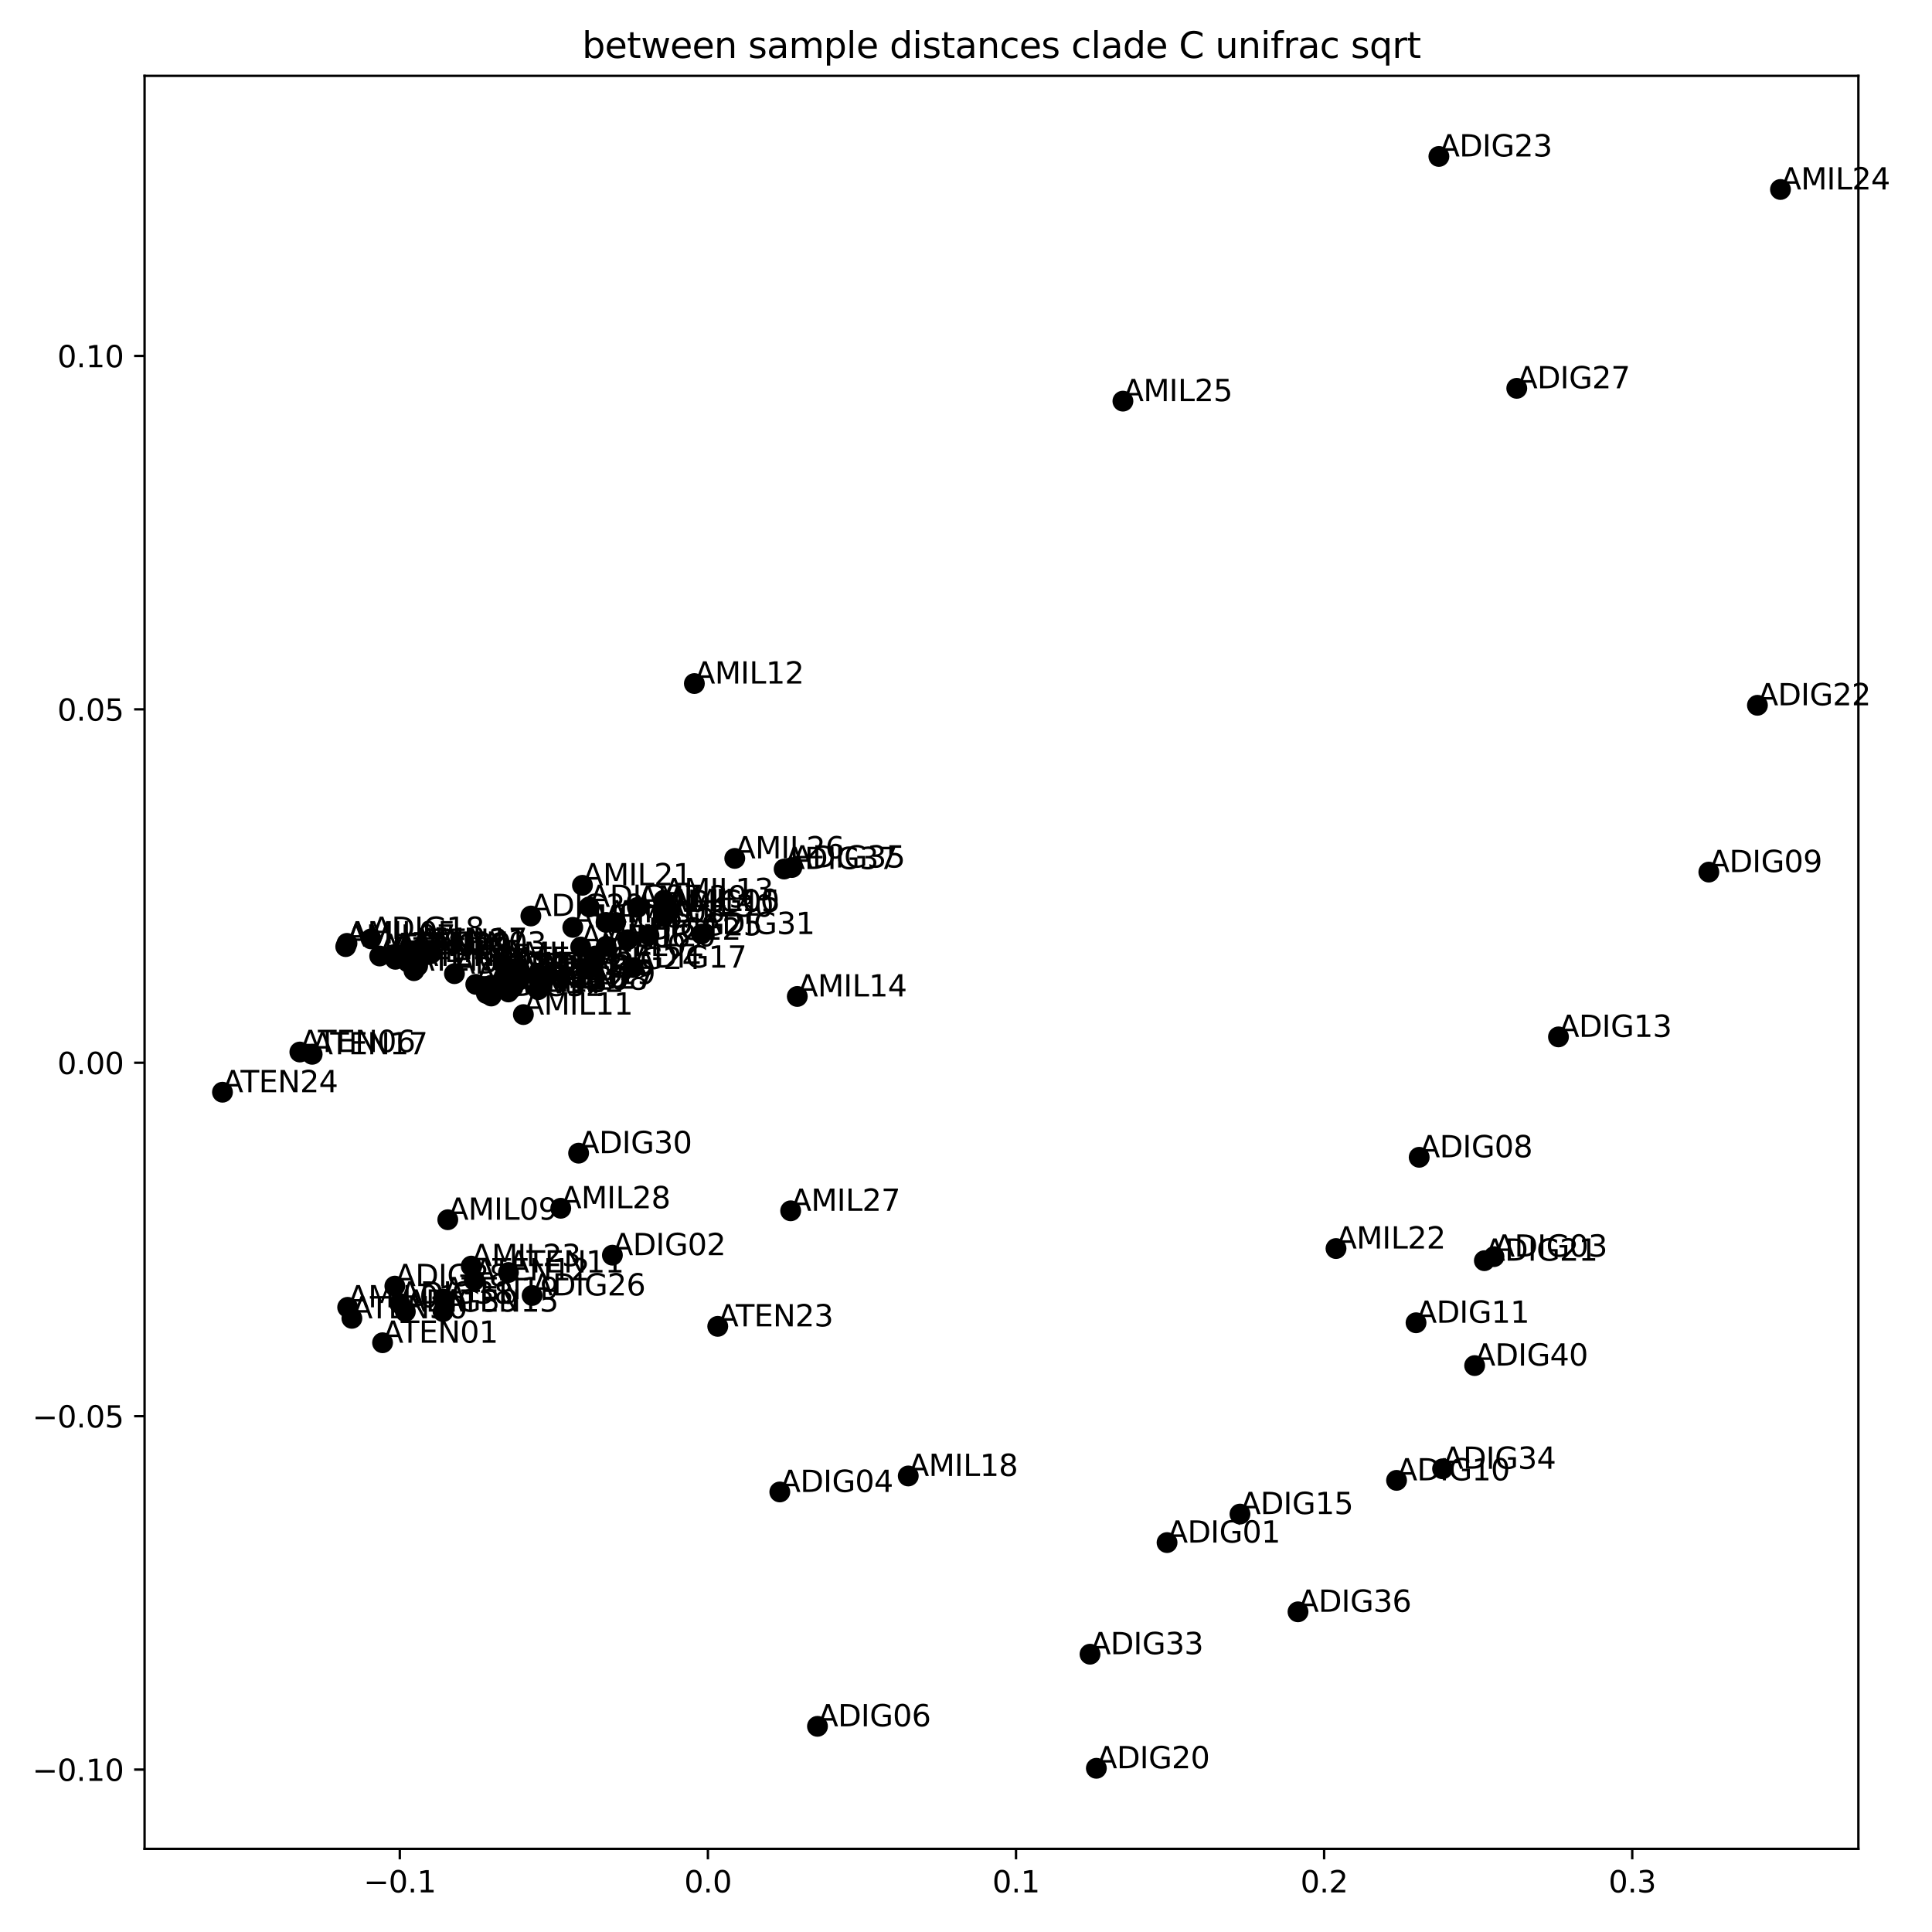 <?xml version="1.0" encoding="utf-8" standalone="no"?>
<!DOCTYPE svg PUBLIC "-//W3C//DTD SVG 1.1//EN"
  "http://www.w3.org/Graphics/SVG/1.1/DTD/svg11.dtd">
<svg xmlns:xlink="http://www.w3.org/1999/xlink" width="648pt" height="648pt" viewBox="0 0 648 648" xmlns="http://www.w3.org/2000/svg" version="1.1">
 <defs>
  <style type="text/css">*{stroke-linejoin: round; stroke-linecap: butt}</style>
 </defs>
 <g id="figure_1">
  <g id="patch_1">
   <path d="M 0 648 
L 648 648 
L 648 0 
L 0 0 
z
" style="fill: #ffffff"/>
  </g>
  <g id="axes_1">
   <g id="patch_2">
    <path d="M 48.49 620.12 
L 623.307 620.12 
L 623.307 25.44 
L 48.49 25.44 
z
" style="fill: #ffffff"/>
   </g>
   <g id="PathCollection_1">
    <defs>
     <path id="m7987ef109d" d="M 0 3 
C 0.796 3 1.559 2.684 2.121 2.121 
C 2.684 1.559 3 0.796 3 0 
C 3 -0.796 2.684 -1.559 2.121 -2.121 
C 1.559 -2.684 0.796 -3 0 -3 
C -0.796 -3 -1.559 -2.684 -2.121 -2.121 
C -2.684 -1.559 -3 -0.796 -3 0 
C -3 0.796 -2.684 1.559 -2.121 2.121 
C -1.559 2.684 -0.796 3 0 3 
z
" style="stroke: #000000"/>
    </defs>
    <g clip-path="url(#p458c6158d5)">
     <use xlink:href="#m7987ef109d" x="391.434" y="517.392" style="stroke: #000000"/>
     <use xlink:href="#m7987ef109d" x="205.4" y="420.99" style="stroke: #000000"/>
     <use xlink:href="#m7987ef109d" x="501.089" y="421.482" style="stroke: #000000"/>
     <use xlink:href="#m7987ef109d" x="261.551" y="500.408" style="stroke: #000000"/>
     <use xlink:href="#m7987ef109d" x="223.675" y="305.828" style="stroke: #000000"/>
     <use xlink:href="#m7987ef109d" x="274.186" y="579.017" style="stroke: #000000"/>
     <use xlink:href="#m7987ef109d" x="197.62" y="304.173" style="stroke: #000000"/>
     <use xlink:href="#m7987ef109d" x="476.004" y="388.161" style="stroke: #000000"/>
     <use xlink:href="#m7987ef109d" x="573.151" y="292.504" style="stroke: #000000"/>
     <use xlink:href="#m7987ef109d" x="468.412" y="496.519" style="stroke: #000000"/>
     <use xlink:href="#m7987ef109d" x="474.945" y="443.66" style="stroke: #000000"/>
     <use xlink:href="#m7987ef109d" x="210.533" y="315.181" style="stroke: #000000"/>
     <use xlink:href="#m7987ef109d" x="522.718" y="347.777" style="stroke: #000000"/>
     <use xlink:href="#m7987ef109d" x="152.425" y="326.577" style="stroke: #000000"/>
     <use xlink:href="#m7987ef109d" x="415.892" y="507.824" style="stroke: #000000"/>
     <use xlink:href="#m7987ef109d" x="172.014" y="331.242" style="stroke: #000000"/>
     <use xlink:href="#m7987ef109d" x="212.409" y="324.541" style="stroke: #000000"/>
     <use xlink:href="#m7987ef109d" x="124.455" y="314.904" style="stroke: #000000"/>
     <use xlink:href="#m7987ef109d" x="181.84" y="330.063" style="stroke: #000000"/>
     <use xlink:href="#m7987ef109d" x="367.724" y="593.089" style="stroke: #000000"/>
     <use xlink:href="#m7987ef109d" x="497.862" y="422.841" style="stroke: #000000"/>
     <use xlink:href="#m7987ef109d" x="589.449" y="236.557" style="stroke: #000000"/>
     <use xlink:href="#m7987ef109d" x="482.606" y="52.471" style="stroke: #000000"/>
     <use xlink:href="#m7987ef109d" x="197.149" y="325.039" style="stroke: #000000"/>
     <use xlink:href="#m7987ef109d" x="217.671" y="313.727" style="stroke: #000000"/>
     <use xlink:href="#m7987ef109d" x="178.479" y="434.511" style="stroke: #000000"/>
     <use xlink:href="#m7987ef109d" x="508.729" y="130.247" style="stroke: #000000"/>
     <use xlink:href="#m7987ef109d" x="132.434" y="431.365" style="stroke: #000000"/>
     <use xlink:href="#m7987ef109d" x="178.054" y="307.233" style="stroke: #000000"/>
     <use xlink:href="#m7987ef109d" x="194.068" y="386.776" style="stroke: #000000"/>
     <use xlink:href="#m7987ef109d" x="235.284" y="313.287" style="stroke: #000000"/>
     <use xlink:href="#m7987ef109d" x="164.769" y="334.065" style="stroke: #000000"/>
     <use xlink:href="#m7987ef109d" x="365.598" y="554.824" style="stroke: #000000"/>
     <use xlink:href="#m7987ef109d" x="483.844" y="492.642" style="stroke: #000000"/>
     <use xlink:href="#m7987ef109d" x="265.591" y="290.97" style="stroke: #000000"/>
     <use xlink:href="#m7987ef109d" x="435.358" y="540.612" style="stroke: #000000"/>
     <use xlink:href="#m7987ef109d" x="263.003" y="291.48" style="stroke: #000000"/>
     <use xlink:href="#m7987ef109d" x="134.052" y="437.218" style="stroke: #000000"/>
     <use xlink:href="#m7987ef109d" x="135.951" y="439.93" style="stroke: #000000"/>
     <use xlink:href="#m7987ef109d" x="494.604" y="458.024" style="stroke: #000000"/>
     <use xlink:href="#m7987ef109d" x="116.609" y="438.479" style="stroke: #000000"/>
     <use xlink:href="#m7987ef109d" x="199.694" y="320.648" style="stroke: #000000"/>
     <use xlink:href="#m7987ef109d" x="206.5" y="309.386" style="stroke: #000000"/>
     <use xlink:href="#m7987ef109d" x="159.576" y="330.153" style="stroke: #000000"/>
     <use xlink:href="#m7987ef109d" x="116.378" y="316.408" style="stroke: #000000"/>
     <use xlink:href="#m7987ef109d" x="194.763" y="317.629" style="stroke: #000000"/>
     <use xlink:href="#m7987ef109d" x="115.96" y="317.501" style="stroke: #000000"/>
     <use xlink:href="#m7987ef109d" x="180.499" y="331.96" style="stroke: #000000"/>
     <use xlink:href="#m7987ef109d" x="150.191" y="409.102" style="stroke: #000000"/>
     <use xlink:href="#m7987ef109d" x="224.641" y="305.574" style="stroke: #000000"/>
     <use xlink:href="#m7987ef109d" x="175.545" y="340.297" style="stroke: #000000"/>
     <use xlink:href="#m7987ef109d" x="232.894" y="229.267" style="stroke: #000000"/>
     <use xlink:href="#m7987ef109d" x="222.632" y="301.925" style="stroke: #000000"/>
     <use xlink:href="#m7987ef109d" x="267.413" y="334.216" style="stroke: #000000"/>
     <use xlink:href="#m7987ef109d" x="203.268" y="309.362" style="stroke: #000000"/>
     <use xlink:href="#m7987ef109d" x="192.116" y="311.047" style="stroke: #000000"/>
     <use xlink:href="#m7987ef109d" x="140.084" y="318.586" style="stroke: #000000"/>
     <use xlink:href="#m7987ef109d" x="304.634" y="495.045" style="stroke: #000000"/>
     <use xlink:href="#m7987ef109d" x="168.765" y="323.299" style="stroke: #000000"/>
     <use xlink:href="#m7987ef109d" x="203.312" y="317.389" style="stroke: #000000"/>
     <use xlink:href="#m7987ef109d" x="195.358" y="296.933" style="stroke: #000000"/>
     <use xlink:href="#m7987ef109d" x="448.101" y="418.762" style="stroke: #000000"/>
     <use xlink:href="#m7987ef109d" x="158.046" y="424.653" style="stroke: #000000"/>
     <use xlink:href="#m7987ef109d" x="597.179" y="63.551" style="stroke: #000000"/>
     <use xlink:href="#m7987ef109d" x="376.63" y="134.542" style="stroke: #000000"/>
     <use xlink:href="#m7987ef109d" x="246.442" y="287.909" style="stroke: #000000"/>
     <use xlink:href="#m7987ef109d" x="265.192" y="406.111" style="stroke: #000000"/>
     <use xlink:href="#m7987ef109d" x="188.081" y="405.258" style="stroke: #000000"/>
     <use xlink:href="#m7987ef109d" x="213.789" y="304.365" style="stroke: #000000"/>
     <use xlink:href="#m7987ef109d" x="222.715" y="307.451" style="stroke: #000000"/>
     <use xlink:href="#m7987ef109d" x="128.316" y="450.361" style="stroke: #000000"/>
     <use xlink:href="#m7987ef109d" x="170.205" y="326.994" style="stroke: #000000"/>
     <use xlink:href="#m7987ef109d" x="144.5" y="319.874" style="stroke: #000000"/>
     <use xlink:href="#m7987ef109d" x="164.827" y="330.426" style="stroke: #000000"/>
     <use xlink:href="#m7987ef109d" x="140.08" y="323.991" style="stroke: #000000"/>
     <use xlink:href="#m7987ef109d" x="100.572" y="352.851" style="stroke: #000000"/>
     <use xlink:href="#m7987ef109d" x="174.054" y="328.765" style="stroke: #000000"/>
     <use xlink:href="#m7987ef109d" x="138.833" y="325.573" style="stroke: #000000"/>
     <use xlink:href="#m7987ef109d" x="127.351" y="320.656" style="stroke: #000000"/>
     <use xlink:href="#m7987ef109d" x="131.688" y="320.298" style="stroke: #000000"/>
     <use xlink:href="#m7987ef109d" x="170.537" y="426.798" style="stroke: #000000"/>
     <use xlink:href="#m7987ef109d" x="159.072" y="429.445" style="stroke: #000000"/>
     <use xlink:href="#m7987ef109d" x="172.015" y="327.829" style="stroke: #000000"/>
     <use xlink:href="#m7987ef109d" x="163.127" y="333.231" style="stroke: #000000"/>
     <use xlink:href="#m7987ef109d" x="148.602" y="439.929" style="stroke: #000000"/>
     <use xlink:href="#m7987ef109d" x="172.651" y="324.928" style="stroke: #000000"/>
     <use xlink:href="#m7987ef109d" x="104.701" y="353.617" style="stroke: #000000"/>
     <use xlink:href="#m7987ef109d" x="164.767" y="332.691" style="stroke: #000000"/>
     <use xlink:href="#m7987ef109d" x="148.74" y="435.744" style="stroke: #000000"/>
     <use xlink:href="#m7987ef109d" x="164.681" y="331.377" style="stroke: #000000"/>
     <use xlink:href="#m7987ef109d" x="137.98" y="318.886" style="stroke: #000000"/>
     <use xlink:href="#m7987ef109d" x="170.539" y="332.709" style="stroke: #000000"/>
     <use xlink:href="#m7987ef109d" x="240.733" y="444.867" style="stroke: #000000"/>
     <use xlink:href="#m7987ef109d" x="74.618" y="366.332" style="stroke: #000000"/>
     <use xlink:href="#m7987ef109d" x="136.831" y="322.691" style="stroke: #000000"/>
     <use xlink:href="#m7987ef109d" x="180.42" y="326.719" style="stroke: #000000"/>
     <use xlink:href="#m7987ef109d" x="180.803" y="331.617" style="stroke: #000000"/>
     <use xlink:href="#m7987ef109d" x="132.604" y="321.752" style="stroke: #000000"/>
     <use xlink:href="#m7987ef109d" x="132.757" y="320.104" style="stroke: #000000"/>
     <use xlink:href="#m7987ef109d" x="118.023" y="442.173" style="stroke: #000000"/>
    </g>
   </g>
   <g id="matplotlib.axis_1">
    <g id="xtick_1">
     <g id="line2d_1">
      <defs>
       <path id="m04f4a6eadd" d="M 0 0 
L 0 3.5 
" style="stroke: #000000; stroke-width: 0.8"/>
      </defs>
      <g>
       <use xlink:href="#m04f4a6eadd" x="134.095" y="620.12" style="stroke: #000000; stroke-width: 0.8"/>
      </g>
     </g>
     <g id="text_1">
      <!-- −0.1 -->
      <g transform="translate(121.954 634.718)scale(0.1 -0.1)">
       <defs>
        <path id="DejaVuSans-2212" d="M 678 2272 
L 4684 2272 
L 4684 1741 
L 678 1741 
L 678 2272 
z
" transform="scale(0.016)"/>
        <path id="DejaVuSans-30" d="M 2034 4250 
Q 1547 4250 1301 3770 
Q 1056 3291 1056 2328 
Q 1056 1369 1301 889 
Q 1547 409 2034 409 
Q 2525 409 2770 889 
Q 3016 1369 3016 2328 
Q 3016 3291 2770 3770 
Q 2525 4250 2034 4250 
z
M 2034 4750 
Q 2819 4750 3233 4129 
Q 3647 3509 3647 2328 
Q 3647 1150 3233 529 
Q 2819 -91 2034 -91 
Q 1250 -91 836 529 
Q 422 1150 422 2328 
Q 422 3509 836 4129 
Q 1250 4750 2034 4750 
z
" transform="scale(0.016)"/>
        <path id="DejaVuSans-2e" d="M 684 794 
L 1344 794 
L 1344 0 
L 684 0 
L 684 794 
z
" transform="scale(0.016)"/>
        <path id="DejaVuSans-31" d="M 794 531 
L 1825 531 
L 1825 4091 
L 703 3866 
L 703 4441 
L 1819 4666 
L 2450 4666 
L 2450 531 
L 3481 531 
L 3481 0 
L 794 0 
L 794 531 
z
" transform="scale(0.016)"/>
       </defs>
       <use xlink:href="#DejaVuSans-2212"/>
       <use xlink:href="#DejaVuSans-30" x="83.789"/>
       <use xlink:href="#DejaVuSans-2e" x="147.412"/>
       <use xlink:href="#DejaVuSans-31" x="179.199"/>
      </g>
     </g>
    </g>
    <g id="xtick_2">
     <g id="line2d_2">
      <g>
       <use xlink:href="#m04f4a6eadd" x="237.437" y="620.12" style="stroke: #000000; stroke-width: 0.8"/>
      </g>
     </g>
     <g id="text_2">
      <!-- 0.0 -->
      <g transform="translate(229.485 634.718)scale(0.1 -0.1)">
       <use xlink:href="#DejaVuSans-30"/>
       <use xlink:href="#DejaVuSans-2e" x="63.623"/>
       <use xlink:href="#DejaVuSans-30" x="95.41"/>
      </g>
     </g>
    </g>
    <g id="xtick_3">
     <g id="line2d_3">
      <g>
       <use xlink:href="#m04f4a6eadd" x="340.778" y="620.12" style="stroke: #000000; stroke-width: 0.8"/>
      </g>
     </g>
     <g id="text_3">
      <!-- 0.1 -->
      <g transform="translate(332.826 634.718)scale(0.1 -0.1)">
       <use xlink:href="#DejaVuSans-30"/>
       <use xlink:href="#DejaVuSans-2e" x="63.623"/>
       <use xlink:href="#DejaVuSans-31" x="95.41"/>
      </g>
     </g>
    </g>
    <g id="xtick_4">
     <g id="line2d_4">
      <g>
       <use xlink:href="#m04f4a6eadd" x="444.119" y="620.12" style="stroke: #000000; stroke-width: 0.8"/>
      </g>
     </g>
     <g id="text_4">
      <!-- 0.2 -->
      <g transform="translate(436.168 634.718)scale(0.1 -0.1)">
       <defs>
        <path id="DejaVuSans-32" d="M 1228 531 
L 3431 531 
L 3431 0 
L 469 0 
L 469 531 
Q 828 903 1448 1529 
Q 2069 2156 2228 2338 
Q 2531 2678 2651 2914 
Q 2772 3150 2772 3378 
Q 2772 3750 2511 3984 
Q 2250 4219 1831 4219 
Q 1534 4219 1204 4116 
Q 875 4013 500 3803 
L 500 4441 
Q 881 4594 1212 4672 
Q 1544 4750 1819 4750 
Q 2544 4750 2975 4387 
Q 3406 4025 3406 3419 
Q 3406 3131 3298 2873 
Q 3191 2616 2906 2266 
Q 2828 2175 2409 1742 
Q 1991 1309 1228 531 
z
" transform="scale(0.016)"/>
       </defs>
       <use xlink:href="#DejaVuSans-30"/>
       <use xlink:href="#DejaVuSans-2e" x="63.623"/>
       <use xlink:href="#DejaVuSans-32" x="95.41"/>
      </g>
     </g>
    </g>
    <g id="xtick_5">
     <g id="line2d_5">
      <g>
       <use xlink:href="#m04f4a6eadd" x="547.46" y="620.12" style="stroke: #000000; stroke-width: 0.8"/>
      </g>
     </g>
     <g id="text_5">
      <!-- 0.3 -->
      <g transform="translate(539.509 634.718)scale(0.1 -0.1)">
       <defs>
        <path id="DejaVuSans-33" d="M 2597 2516 
Q 3050 2419 3304 2112 
Q 3559 1806 3559 1356 
Q 3559 666 3084 287 
Q 2609 -91 1734 -91 
Q 1441 -91 1130 -33 
Q 819 25 488 141 
L 488 750 
Q 750 597 1062 519 
Q 1375 441 1716 441 
Q 2309 441 2620 675 
Q 2931 909 2931 1356 
Q 2931 1769 2642 2001 
Q 2353 2234 1838 2234 
L 1294 2234 
L 1294 2753 
L 1863 2753 
Q 2328 2753 2575 2939 
Q 2822 3125 2822 3475 
Q 2822 3834 2567 4026 
Q 2313 4219 1838 4219 
Q 1578 4219 1281 4162 
Q 984 4106 628 3988 
L 628 4550 
Q 988 4650 1302 4700 
Q 1616 4750 1894 4750 
Q 2613 4750 3031 4423 
Q 3450 4097 3450 3541 
Q 3450 3153 3228 2886 
Q 3006 2619 2597 2516 
z
" transform="scale(0.016)"/>
       </defs>
       <use xlink:href="#DejaVuSans-30"/>
       <use xlink:href="#DejaVuSans-2e" x="63.623"/>
       <use xlink:href="#DejaVuSans-33" x="95.41"/>
      </g>
     </g>
    </g>
   </g>
   <g id="matplotlib.axis_2">
    <g id="ytick_1">
     <g id="line2d_6">
      <defs>
       <path id="m33e595fc64" d="M 0 0 
L -3.5 0 
" style="stroke: #000000; stroke-width: 0.8"/>
      </defs>
      <g>
       <use xlink:href="#m33e595fc64" x="48.49" y="593.523" style="stroke: #000000; stroke-width: 0.8"/>
      </g>
     </g>
     <g id="text_6">
      <!-- −0.10 -->
      <g transform="translate(10.845 597.322)scale(0.1 -0.1)">
       <use xlink:href="#DejaVuSans-2212"/>
       <use xlink:href="#DejaVuSans-30" x="83.789"/>
       <use xlink:href="#DejaVuSans-2e" x="147.412"/>
       <use xlink:href="#DejaVuSans-31" x="179.199"/>
       <use xlink:href="#DejaVuSans-30" x="242.822"/>
      </g>
     </g>
    </g>
    <g id="ytick_2">
     <g id="line2d_7">
      <g>
       <use xlink:href="#m33e595fc64" x="48.49" y="474.988" style="stroke: #000000; stroke-width: 0.8"/>
      </g>
     </g>
     <g id="text_7">
      <!-- −0.05 -->
      <g transform="translate(10.845 478.787)scale(0.1 -0.1)">
       <defs>
        <path id="DejaVuSans-35" d="M 691 4666 
L 3169 4666 
L 3169 4134 
L 1269 4134 
L 1269 2991 
Q 1406 3038 1543 3061 
Q 1681 3084 1819 3084 
Q 2600 3084 3056 2656 
Q 3513 2228 3513 1497 
Q 3513 744 3044 326 
Q 2575 -91 1722 -91 
Q 1428 -91 1123 -41 
Q 819 9 494 109 
L 494 744 
Q 775 591 1075 516 
Q 1375 441 1709 441 
Q 2250 441 2565 725 
Q 2881 1009 2881 1497 
Q 2881 1984 2565 2268 
Q 2250 2553 1709 2553 
Q 1456 2553 1204 2497 
Q 953 2441 691 2322 
L 691 4666 
z
" transform="scale(0.016)"/>
       </defs>
       <use xlink:href="#DejaVuSans-2212"/>
       <use xlink:href="#DejaVuSans-30" x="83.789"/>
       <use xlink:href="#DejaVuSans-2e" x="147.412"/>
       <use xlink:href="#DejaVuSans-30" x="179.199"/>
       <use xlink:href="#DejaVuSans-35" x="242.822"/>
      </g>
     </g>
    </g>
    <g id="ytick_3">
     <g id="line2d_8">
      <g>
       <use xlink:href="#m33e595fc64" x="48.49" y="356.452" style="stroke: #000000; stroke-width: 0.8"/>
      </g>
     </g>
     <g id="text_8">
      <!-- 0.00 -->
      <g transform="translate(19.224 360.251)scale(0.1 -0.1)">
       <use xlink:href="#DejaVuSans-30"/>
       <use xlink:href="#DejaVuSans-2e" x="63.623"/>
       <use xlink:href="#DejaVuSans-30" x="95.41"/>
       <use xlink:href="#DejaVuSans-30" x="159.033"/>
      </g>
     </g>
    </g>
    <g id="ytick_4">
     <g id="line2d_9">
      <g>
       <use xlink:href="#m33e595fc64" x="48.49" y="237.916" style="stroke: #000000; stroke-width: 0.8"/>
      </g>
     </g>
     <g id="text_9">
      <!-- 0.05 -->
      <g transform="translate(19.224 241.715)scale(0.1 -0.1)">
       <use xlink:href="#DejaVuSans-30"/>
       <use xlink:href="#DejaVuSans-2e" x="63.623"/>
       <use xlink:href="#DejaVuSans-30" x="95.41"/>
       <use xlink:href="#DejaVuSans-35" x="159.033"/>
      </g>
     </g>
    </g>
    <g id="ytick_5">
     <g id="line2d_10">
      <g>
       <use xlink:href="#m33e595fc64" x="48.49" y="119.38" style="stroke: #000000; stroke-width: 0.8"/>
      </g>
     </g>
     <g id="text_10">
      <!-- 0.10 -->
      <g transform="translate(19.224 123.18)scale(0.1 -0.1)">
       <use xlink:href="#DejaVuSans-30"/>
       <use xlink:href="#DejaVuSans-2e" x="63.623"/>
       <use xlink:href="#DejaVuSans-31" x="95.41"/>
       <use xlink:href="#DejaVuSans-30" x="159.033"/>
      </g>
     </g>
    </g>
   </g>
   <g id="patch_3">
    <path d="M 48.49 620.12 
L 48.49 25.44 
" style="fill: none; stroke: #000000; stroke-width: 0.8; stroke-linejoin: miter; stroke-linecap: square"/>
   </g>
   <g id="patch_4">
    <path d="M 623.307 620.12 
L 623.307 25.44 
" style="fill: none; stroke: #000000; stroke-width: 0.8; stroke-linejoin: miter; stroke-linecap: square"/>
   </g>
   <g id="patch_5">
    <path d="M 48.49 620.12 
L 623.307 620.12 
" style="fill: none; stroke: #000000; stroke-width: 0.8; stroke-linejoin: miter; stroke-linecap: square"/>
   </g>
   <g id="patch_6">
    <path d="M 48.49 25.44 
L 623.307 25.44 
" style="fill: none; stroke: #000000; stroke-width: 0.8; stroke-linejoin: miter; stroke-linecap: square"/>
   </g>
   <g id="text_11">
    <!-- ADIG01 -->
    <g transform="translate(391.434 517.392)scale(0.1 -0.1)">
     <defs>
      <path id="DejaVuSans-41" d="M 2188 4044 
L 1331 1722 
L 3047 1722 
L 2188 4044 
z
M 1831 4666 
L 2547 4666 
L 4325 0 
L 3669 0 
L 3244 1197 
L 1141 1197 
L 716 0 
L 50 0 
L 1831 4666 
z
" transform="scale(0.016)"/>
      <path id="DejaVuSans-44" d="M 1259 4147 
L 1259 519 
L 2022 519 
Q 2988 519 3436 956 
Q 3884 1394 3884 2338 
Q 3884 3275 3436 3711 
Q 2988 4147 2022 4147 
L 1259 4147 
z
M 628 4666 
L 1925 4666 
Q 3281 4666 3915 4102 
Q 4550 3538 4550 2338 
Q 4550 1131 3912 565 
Q 3275 0 1925 0 
L 628 0 
L 628 4666 
z
" transform="scale(0.016)"/>
      <path id="DejaVuSans-49" d="M 628 4666 
L 1259 4666 
L 1259 0 
L 628 0 
L 628 4666 
z
" transform="scale(0.016)"/>
      <path id="DejaVuSans-47" d="M 3809 666 
L 3809 1919 
L 2778 1919 
L 2778 2438 
L 4434 2438 
L 4434 434 
Q 4069 175 3628 42 
Q 3188 -91 2688 -91 
Q 1594 -91 976 548 
Q 359 1188 359 2328 
Q 359 3472 976 4111 
Q 1594 4750 2688 4750 
Q 3144 4750 3555 4637 
Q 3966 4525 4313 4306 
L 4313 3634 
Q 3963 3931 3569 4081 
Q 3175 4231 2741 4231 
Q 1884 4231 1454 3753 
Q 1025 3275 1025 2328 
Q 1025 1384 1454 906 
Q 1884 428 2741 428 
Q 3075 428 3337 486 
Q 3600 544 3809 666 
z
" transform="scale(0.016)"/>
     </defs>
     <use xlink:href="#DejaVuSans-41"/>
     <use xlink:href="#DejaVuSans-44" x="68.408"/>
     <use xlink:href="#DejaVuSans-49" x="145.41"/>
     <use xlink:href="#DejaVuSans-47" x="174.902"/>
     <use xlink:href="#DejaVuSans-30" x="252.393"/>
     <use xlink:href="#DejaVuSans-31" x="316.016"/>
    </g>
   </g>
   <g id="text_12">
    <!-- ADIG02 -->
    <g transform="translate(205.4 420.99)scale(0.1 -0.1)">
     <use xlink:href="#DejaVuSans-41"/>
     <use xlink:href="#DejaVuSans-44" x="68.408"/>
     <use xlink:href="#DejaVuSans-49" x="145.41"/>
     <use xlink:href="#DejaVuSans-47" x="174.902"/>
     <use xlink:href="#DejaVuSans-30" x="252.393"/>
     <use xlink:href="#DejaVuSans-32" x="316.016"/>
    </g>
   </g>
   <g id="text_13">
    <!-- ADIG03 -->
    <g transform="translate(501.089 421.482)scale(0.1 -0.1)">
     <use xlink:href="#DejaVuSans-41"/>
     <use xlink:href="#DejaVuSans-44" x="68.408"/>
     <use xlink:href="#DejaVuSans-49" x="145.41"/>
     <use xlink:href="#DejaVuSans-47" x="174.902"/>
     <use xlink:href="#DejaVuSans-30" x="252.393"/>
     <use xlink:href="#DejaVuSans-33" x="316.016"/>
    </g>
   </g>
   <g id="text_14">
    <!-- ADIG04 -->
    <g transform="translate(261.551 500.408)scale(0.1 -0.1)">
     <defs>
      <path id="DejaVuSans-34" d="M 2419 4116 
L 825 1625 
L 2419 1625 
L 2419 4116 
z
M 2253 4666 
L 3047 4666 
L 3047 1625 
L 3713 1625 
L 3713 1100 
L 3047 1100 
L 3047 0 
L 2419 0 
L 2419 1100 
L 313 1100 
L 313 1709 
L 2253 4666 
z
" transform="scale(0.016)"/>
     </defs>
     <use xlink:href="#DejaVuSans-41"/>
     <use xlink:href="#DejaVuSans-44" x="68.408"/>
     <use xlink:href="#DejaVuSans-49" x="145.41"/>
     <use xlink:href="#DejaVuSans-47" x="174.902"/>
     <use xlink:href="#DejaVuSans-30" x="252.393"/>
     <use xlink:href="#DejaVuSans-34" x="316.016"/>
    </g>
   </g>
   <g id="text_15">
    <!-- ADIG05 -->
    <g transform="translate(223.675 305.828)scale(0.1 -0.1)">
     <use xlink:href="#DejaVuSans-41"/>
     <use xlink:href="#DejaVuSans-44" x="68.408"/>
     <use xlink:href="#DejaVuSans-49" x="145.41"/>
     <use xlink:href="#DejaVuSans-47" x="174.902"/>
     <use xlink:href="#DejaVuSans-30" x="252.393"/>
     <use xlink:href="#DejaVuSans-35" x="316.016"/>
    </g>
   </g>
   <g id="text_16">
    <!-- ADIG06 -->
    <g transform="translate(274.186 579.017)scale(0.1 -0.1)">
     <defs>
      <path id="DejaVuSans-36" d="M 2113 2584 
Q 1688 2584 1439 2293 
Q 1191 2003 1191 1497 
Q 1191 994 1439 701 
Q 1688 409 2113 409 
Q 2538 409 2786 701 
Q 3034 994 3034 1497 
Q 3034 2003 2786 2293 
Q 2538 2584 2113 2584 
z
M 3366 4563 
L 3366 3988 
Q 3128 4100 2886 4159 
Q 2644 4219 2406 4219 
Q 1781 4219 1451 3797 
Q 1122 3375 1075 2522 
Q 1259 2794 1537 2939 
Q 1816 3084 2150 3084 
Q 2853 3084 3261 2657 
Q 3669 2231 3669 1497 
Q 3669 778 3244 343 
Q 2819 -91 2113 -91 
Q 1303 -91 875 529 
Q 447 1150 447 2328 
Q 447 3434 972 4092 
Q 1497 4750 2381 4750 
Q 2619 4750 2861 4703 
Q 3103 4656 3366 4563 
z
" transform="scale(0.016)"/>
     </defs>
     <use xlink:href="#DejaVuSans-41"/>
     <use xlink:href="#DejaVuSans-44" x="68.408"/>
     <use xlink:href="#DejaVuSans-49" x="145.41"/>
     <use xlink:href="#DejaVuSans-47" x="174.902"/>
     <use xlink:href="#DejaVuSans-30" x="252.393"/>
     <use xlink:href="#DejaVuSans-36" x="316.016"/>
    </g>
   </g>
   <g id="text_17">
    <!-- ADIG07 -->
    <g transform="translate(197.62 304.173)scale(0.1 -0.1)">
     <defs>
      <path id="DejaVuSans-37" d="M 525 4666 
L 3525 4666 
L 3525 4397 
L 1831 0 
L 1172 0 
L 2766 4134 
L 525 4134 
L 525 4666 
z
" transform="scale(0.016)"/>
     </defs>
     <use xlink:href="#DejaVuSans-41"/>
     <use xlink:href="#DejaVuSans-44" x="68.408"/>
     <use xlink:href="#DejaVuSans-49" x="145.41"/>
     <use xlink:href="#DejaVuSans-47" x="174.902"/>
     <use xlink:href="#DejaVuSans-30" x="252.393"/>
     <use xlink:href="#DejaVuSans-37" x="316.016"/>
    </g>
   </g>
   <g id="text_18">
    <!-- ADIG08 -->
    <g transform="translate(476.004 388.161)scale(0.1 -0.1)">
     <defs>
      <path id="DejaVuSans-38" d="M 2034 2216 
Q 1584 2216 1326 1975 
Q 1069 1734 1069 1313 
Q 1069 891 1326 650 
Q 1584 409 2034 409 
Q 2484 409 2743 651 
Q 3003 894 3003 1313 
Q 3003 1734 2745 1975 
Q 2488 2216 2034 2216 
z
M 1403 2484 
Q 997 2584 770 2862 
Q 544 3141 544 3541 
Q 544 4100 942 4425 
Q 1341 4750 2034 4750 
Q 2731 4750 3128 4425 
Q 3525 4100 3525 3541 
Q 3525 3141 3298 2862 
Q 3072 2584 2669 2484 
Q 3125 2378 3379 2068 
Q 3634 1759 3634 1313 
Q 3634 634 3220 271 
Q 2806 -91 2034 -91 
Q 1263 -91 848 271 
Q 434 634 434 1313 
Q 434 1759 690 2068 
Q 947 2378 1403 2484 
z
M 1172 3481 
Q 1172 3119 1398 2916 
Q 1625 2713 2034 2713 
Q 2441 2713 2670 2916 
Q 2900 3119 2900 3481 
Q 2900 3844 2670 4047 
Q 2441 4250 2034 4250 
Q 1625 4250 1398 4047 
Q 1172 3844 1172 3481 
z
" transform="scale(0.016)"/>
     </defs>
     <use xlink:href="#DejaVuSans-41"/>
     <use xlink:href="#DejaVuSans-44" x="68.408"/>
     <use xlink:href="#DejaVuSans-49" x="145.41"/>
     <use xlink:href="#DejaVuSans-47" x="174.902"/>
     <use xlink:href="#DejaVuSans-30" x="252.393"/>
     <use xlink:href="#DejaVuSans-38" x="316.016"/>
    </g>
   </g>
   <g id="text_19">
    <!-- ADIG09 -->
    <g transform="translate(573.151 292.504)scale(0.1 -0.1)">
     <defs>
      <path id="DejaVuSans-39" d="M 703 97 
L 703 672 
Q 941 559 1184 500 
Q 1428 441 1663 441 
Q 2288 441 2617 861 
Q 2947 1281 2994 2138 
Q 2813 1869 2534 1725 
Q 2256 1581 1919 1581 
Q 1219 1581 811 2004 
Q 403 2428 403 3163 
Q 403 3881 828 4315 
Q 1253 4750 1959 4750 
Q 2769 4750 3195 4129 
Q 3622 3509 3622 2328 
Q 3622 1225 3098 567 
Q 2575 -91 1691 -91 
Q 1453 -91 1209 -44 
Q 966 3 703 97 
z
M 1959 2075 
Q 2384 2075 2632 2365 
Q 2881 2656 2881 3163 
Q 2881 3666 2632 3958 
Q 2384 4250 1959 4250 
Q 1534 4250 1286 3958 
Q 1038 3666 1038 3163 
Q 1038 2656 1286 2365 
Q 1534 2075 1959 2075 
z
" transform="scale(0.016)"/>
     </defs>
     <use xlink:href="#DejaVuSans-41"/>
     <use xlink:href="#DejaVuSans-44" x="68.408"/>
     <use xlink:href="#DejaVuSans-49" x="145.41"/>
     <use xlink:href="#DejaVuSans-47" x="174.902"/>
     <use xlink:href="#DejaVuSans-30" x="252.393"/>
     <use xlink:href="#DejaVuSans-39" x="316.016"/>
    </g>
   </g>
   <g id="text_20">
    <!-- ADIG10 -->
    <g transform="translate(468.412 496.519)scale(0.1 -0.1)">
     <use xlink:href="#DejaVuSans-41"/>
     <use xlink:href="#DejaVuSans-44" x="68.408"/>
     <use xlink:href="#DejaVuSans-49" x="145.41"/>
     <use xlink:href="#DejaVuSans-47" x="174.902"/>
     <use xlink:href="#DejaVuSans-31" x="252.393"/>
     <use xlink:href="#DejaVuSans-30" x="316.016"/>
    </g>
   </g>
   <g id="text_21">
    <!-- ADIG11 -->
    <g transform="translate(474.945 443.66)scale(0.1 -0.1)">
     <use xlink:href="#DejaVuSans-41"/>
     <use xlink:href="#DejaVuSans-44" x="68.408"/>
     <use xlink:href="#DejaVuSans-49" x="145.41"/>
     <use xlink:href="#DejaVuSans-47" x="174.902"/>
     <use xlink:href="#DejaVuSans-31" x="252.393"/>
     <use xlink:href="#DejaVuSans-31" x="316.016"/>
    </g>
   </g>
   <g id="text_22">
    <!-- ADIG12 -->
    <g transform="translate(210.533 315.181)scale(0.1 -0.1)">
     <use xlink:href="#DejaVuSans-41"/>
     <use xlink:href="#DejaVuSans-44" x="68.408"/>
     <use xlink:href="#DejaVuSans-49" x="145.41"/>
     <use xlink:href="#DejaVuSans-47" x="174.902"/>
     <use xlink:href="#DejaVuSans-31" x="252.393"/>
     <use xlink:href="#DejaVuSans-32" x="316.016"/>
    </g>
   </g>
   <g id="text_23">
    <!-- ADIG13 -->
    <g transform="translate(522.718 347.777)scale(0.1 -0.1)">
     <use xlink:href="#DejaVuSans-41"/>
     <use xlink:href="#DejaVuSans-44" x="68.408"/>
     <use xlink:href="#DejaVuSans-49" x="145.41"/>
     <use xlink:href="#DejaVuSans-47" x="174.902"/>
     <use xlink:href="#DejaVuSans-31" x="252.393"/>
     <use xlink:href="#DejaVuSans-33" x="316.016"/>
    </g>
   </g>
   <g id="text_24">
    <!-- ADIG14 -->
    <g transform="translate(152.425 326.577)scale(0.1 -0.1)">
     <use xlink:href="#DejaVuSans-41"/>
     <use xlink:href="#DejaVuSans-44" x="68.408"/>
     <use xlink:href="#DejaVuSans-49" x="145.41"/>
     <use xlink:href="#DejaVuSans-47" x="174.902"/>
     <use xlink:href="#DejaVuSans-31" x="252.393"/>
     <use xlink:href="#DejaVuSans-34" x="316.016"/>
    </g>
   </g>
   <g id="text_25">
    <!-- ADIG15 -->
    <g transform="translate(415.892 507.824)scale(0.1 -0.1)">
     <use xlink:href="#DejaVuSans-41"/>
     <use xlink:href="#DejaVuSans-44" x="68.408"/>
     <use xlink:href="#DejaVuSans-49" x="145.41"/>
     <use xlink:href="#DejaVuSans-47" x="174.902"/>
     <use xlink:href="#DejaVuSans-31" x="252.393"/>
     <use xlink:href="#DejaVuSans-35" x="316.016"/>
    </g>
   </g>
   <g id="text_26">
    <!-- ADIG16 -->
    <g transform="translate(172.014 331.242)scale(0.1 -0.1)">
     <use xlink:href="#DejaVuSans-41"/>
     <use xlink:href="#DejaVuSans-44" x="68.408"/>
     <use xlink:href="#DejaVuSans-49" x="145.41"/>
     <use xlink:href="#DejaVuSans-47" x="174.902"/>
     <use xlink:href="#DejaVuSans-31" x="252.393"/>
     <use xlink:href="#DejaVuSans-36" x="316.016"/>
    </g>
   </g>
   <g id="text_27">
    <!-- ADIG17 -->
    <g transform="translate(212.409 324.541)scale(0.1 -0.1)">
     <use xlink:href="#DejaVuSans-41"/>
     <use xlink:href="#DejaVuSans-44" x="68.408"/>
     <use xlink:href="#DejaVuSans-49" x="145.41"/>
     <use xlink:href="#DejaVuSans-47" x="174.902"/>
     <use xlink:href="#DejaVuSans-31" x="252.393"/>
     <use xlink:href="#DejaVuSans-37" x="316.016"/>
    </g>
   </g>
   <g id="text_28">
    <!-- ADIG18 -->
    <g transform="translate(124.455 314.904)scale(0.1 -0.1)">
     <use xlink:href="#DejaVuSans-41"/>
     <use xlink:href="#DejaVuSans-44" x="68.408"/>
     <use xlink:href="#DejaVuSans-49" x="145.41"/>
     <use xlink:href="#DejaVuSans-47" x="174.902"/>
     <use xlink:href="#DejaVuSans-31" x="252.393"/>
     <use xlink:href="#DejaVuSans-38" x="316.016"/>
    </g>
   </g>
   <g id="text_29">
    <!-- ADIG19 -->
    <g transform="translate(181.84 330.063)scale(0.1 -0.1)">
     <use xlink:href="#DejaVuSans-41"/>
     <use xlink:href="#DejaVuSans-44" x="68.408"/>
     <use xlink:href="#DejaVuSans-49" x="145.41"/>
     <use xlink:href="#DejaVuSans-47" x="174.902"/>
     <use xlink:href="#DejaVuSans-31" x="252.393"/>
     <use xlink:href="#DejaVuSans-39" x="316.016"/>
    </g>
   </g>
   <g id="text_30">
    <!-- ADIG20 -->
    <g transform="translate(367.724 593.089)scale(0.1 -0.1)">
     <use xlink:href="#DejaVuSans-41"/>
     <use xlink:href="#DejaVuSans-44" x="68.408"/>
     <use xlink:href="#DejaVuSans-49" x="145.41"/>
     <use xlink:href="#DejaVuSans-47" x="174.902"/>
     <use xlink:href="#DejaVuSans-32" x="252.393"/>
     <use xlink:href="#DejaVuSans-30" x="316.016"/>
    </g>
   </g>
   <g id="text_31">
    <!-- ADIG21 -->
    <g transform="translate(497.862 422.841)scale(0.1 -0.1)">
     <use xlink:href="#DejaVuSans-41"/>
     <use xlink:href="#DejaVuSans-44" x="68.408"/>
     <use xlink:href="#DejaVuSans-49" x="145.41"/>
     <use xlink:href="#DejaVuSans-47" x="174.902"/>
     <use xlink:href="#DejaVuSans-32" x="252.393"/>
     <use xlink:href="#DejaVuSans-31" x="316.016"/>
    </g>
   </g>
   <g id="text_32">
    <!-- ADIG22 -->
    <g transform="translate(589.449 236.557)scale(0.1 -0.1)">
     <use xlink:href="#DejaVuSans-41"/>
     <use xlink:href="#DejaVuSans-44" x="68.408"/>
     <use xlink:href="#DejaVuSans-49" x="145.41"/>
     <use xlink:href="#DejaVuSans-47" x="174.902"/>
     <use xlink:href="#DejaVuSans-32" x="252.393"/>
     <use xlink:href="#DejaVuSans-32" x="316.016"/>
    </g>
   </g>
   <g id="text_33">
    <!-- ADIG23 -->
    <g transform="translate(482.606 52.471)scale(0.1 -0.1)">
     <use xlink:href="#DejaVuSans-41"/>
     <use xlink:href="#DejaVuSans-44" x="68.408"/>
     <use xlink:href="#DejaVuSans-49" x="145.41"/>
     <use xlink:href="#DejaVuSans-47" x="174.902"/>
     <use xlink:href="#DejaVuSans-32" x="252.393"/>
     <use xlink:href="#DejaVuSans-33" x="316.016"/>
    </g>
   </g>
   <g id="text_34">
    <!-- ADIG24 -->
    <g transform="translate(197.149 325.039)scale(0.1 -0.1)">
     <use xlink:href="#DejaVuSans-41"/>
     <use xlink:href="#DejaVuSans-44" x="68.408"/>
     <use xlink:href="#DejaVuSans-49" x="145.41"/>
     <use xlink:href="#DejaVuSans-47" x="174.902"/>
     <use xlink:href="#DejaVuSans-32" x="252.393"/>
     <use xlink:href="#DejaVuSans-34" x="316.016"/>
    </g>
   </g>
   <g id="text_35">
    <!-- ADIG25 -->
    <g transform="translate(217.671 313.727)scale(0.1 -0.1)">
     <use xlink:href="#DejaVuSans-41"/>
     <use xlink:href="#DejaVuSans-44" x="68.408"/>
     <use xlink:href="#DejaVuSans-49" x="145.41"/>
     <use xlink:href="#DejaVuSans-47" x="174.902"/>
     <use xlink:href="#DejaVuSans-32" x="252.393"/>
     <use xlink:href="#DejaVuSans-35" x="316.016"/>
    </g>
   </g>
   <g id="text_36">
    <!-- ADIG26 -->
    <g transform="translate(178.479 434.511)scale(0.1 -0.1)">
     <use xlink:href="#DejaVuSans-41"/>
     <use xlink:href="#DejaVuSans-44" x="68.408"/>
     <use xlink:href="#DejaVuSans-49" x="145.41"/>
     <use xlink:href="#DejaVuSans-47" x="174.902"/>
     <use xlink:href="#DejaVuSans-32" x="252.393"/>
     <use xlink:href="#DejaVuSans-36" x="316.016"/>
    </g>
   </g>
   <g id="text_37">
    <!-- ADIG27 -->
    <g transform="translate(508.729 130.247)scale(0.1 -0.1)">
     <use xlink:href="#DejaVuSans-41"/>
     <use xlink:href="#DejaVuSans-44" x="68.408"/>
     <use xlink:href="#DejaVuSans-49" x="145.41"/>
     <use xlink:href="#DejaVuSans-47" x="174.902"/>
     <use xlink:href="#DejaVuSans-32" x="252.393"/>
     <use xlink:href="#DejaVuSans-37" x="316.016"/>
    </g>
   </g>
   <g id="text_38">
    <!-- ADIG28 -->
    <g transform="translate(132.434 431.365)scale(0.1 -0.1)">
     <use xlink:href="#DejaVuSans-41"/>
     <use xlink:href="#DejaVuSans-44" x="68.408"/>
     <use xlink:href="#DejaVuSans-49" x="145.41"/>
     <use xlink:href="#DejaVuSans-47" x="174.902"/>
     <use xlink:href="#DejaVuSans-32" x="252.393"/>
     <use xlink:href="#DejaVuSans-38" x="316.016"/>
    </g>
   </g>
   <g id="text_39">
    <!-- ADIG29 -->
    <g transform="translate(178.054 307.233)scale(0.1 -0.1)">
     <use xlink:href="#DejaVuSans-41"/>
     <use xlink:href="#DejaVuSans-44" x="68.408"/>
     <use xlink:href="#DejaVuSans-49" x="145.41"/>
     <use xlink:href="#DejaVuSans-47" x="174.902"/>
     <use xlink:href="#DejaVuSans-32" x="252.393"/>
     <use xlink:href="#DejaVuSans-39" x="316.016"/>
    </g>
   </g>
   <g id="text_40">
    <!-- ADIG30 -->
    <g transform="translate(194.068 386.776)scale(0.1 -0.1)">
     <use xlink:href="#DejaVuSans-41"/>
     <use xlink:href="#DejaVuSans-44" x="68.408"/>
     <use xlink:href="#DejaVuSans-49" x="145.41"/>
     <use xlink:href="#DejaVuSans-47" x="174.902"/>
     <use xlink:href="#DejaVuSans-33" x="252.393"/>
     <use xlink:href="#DejaVuSans-30" x="316.016"/>
    </g>
   </g>
   <g id="text_41">
    <!-- ADIG31 -->
    <g transform="translate(235.284 313.287)scale(0.1 -0.1)">
     <use xlink:href="#DejaVuSans-41"/>
     <use xlink:href="#DejaVuSans-44" x="68.408"/>
     <use xlink:href="#DejaVuSans-49" x="145.41"/>
     <use xlink:href="#DejaVuSans-47" x="174.902"/>
     <use xlink:href="#DejaVuSans-33" x="252.393"/>
     <use xlink:href="#DejaVuSans-31" x="316.016"/>
    </g>
   </g>
   <g id="text_42">
    <!-- ADIG32 -->
    <g transform="translate(164.769 334.065)scale(0.1 -0.1)">
     <use xlink:href="#DejaVuSans-41"/>
     <use xlink:href="#DejaVuSans-44" x="68.408"/>
     <use xlink:href="#DejaVuSans-49" x="145.41"/>
     <use xlink:href="#DejaVuSans-47" x="174.902"/>
     <use xlink:href="#DejaVuSans-33" x="252.393"/>
     <use xlink:href="#DejaVuSans-32" x="316.016"/>
    </g>
   </g>
   <g id="text_43">
    <!-- ADIG33 -->
    <g transform="translate(365.598 554.824)scale(0.1 -0.1)">
     <use xlink:href="#DejaVuSans-41"/>
     <use xlink:href="#DejaVuSans-44" x="68.408"/>
     <use xlink:href="#DejaVuSans-49" x="145.41"/>
     <use xlink:href="#DejaVuSans-47" x="174.902"/>
     <use xlink:href="#DejaVuSans-33" x="252.393"/>
     <use xlink:href="#DejaVuSans-33" x="316.016"/>
    </g>
   </g>
   <g id="text_44">
    <!-- ADIG34 -->
    <g transform="translate(483.844 492.642)scale(0.1 -0.1)">
     <use xlink:href="#DejaVuSans-41"/>
     <use xlink:href="#DejaVuSans-44" x="68.408"/>
     <use xlink:href="#DejaVuSans-49" x="145.41"/>
     <use xlink:href="#DejaVuSans-47" x="174.902"/>
     <use xlink:href="#DejaVuSans-33" x="252.393"/>
     <use xlink:href="#DejaVuSans-34" x="316.016"/>
    </g>
   </g>
   <g id="text_45">
    <!-- ADIG35 -->
    <g transform="translate(265.591 290.97)scale(0.1 -0.1)">
     <use xlink:href="#DejaVuSans-41"/>
     <use xlink:href="#DejaVuSans-44" x="68.408"/>
     <use xlink:href="#DejaVuSans-49" x="145.41"/>
     <use xlink:href="#DejaVuSans-47" x="174.902"/>
     <use xlink:href="#DejaVuSans-33" x="252.393"/>
     <use xlink:href="#DejaVuSans-35" x="316.016"/>
    </g>
   </g>
   <g id="text_46">
    <!-- ADIG36 -->
    <g transform="translate(435.358 540.612)scale(0.1 -0.1)">
     <use xlink:href="#DejaVuSans-41"/>
     <use xlink:href="#DejaVuSans-44" x="68.408"/>
     <use xlink:href="#DejaVuSans-49" x="145.41"/>
     <use xlink:href="#DejaVuSans-47" x="174.902"/>
     <use xlink:href="#DejaVuSans-33" x="252.393"/>
     <use xlink:href="#DejaVuSans-36" x="316.016"/>
    </g>
   </g>
   <g id="text_47">
    <!-- ADIG37 -->
    <g transform="translate(263.003 291.48)scale(0.1 -0.1)">
     <use xlink:href="#DejaVuSans-41"/>
     <use xlink:href="#DejaVuSans-44" x="68.408"/>
     <use xlink:href="#DejaVuSans-49" x="145.41"/>
     <use xlink:href="#DejaVuSans-47" x="174.902"/>
     <use xlink:href="#DejaVuSans-33" x="252.393"/>
     <use xlink:href="#DejaVuSans-37" x="316.016"/>
    </g>
   </g>
   <g id="text_48">
    <!-- ADIG38 -->
    <g transform="translate(134.052 437.218)scale(0.1 -0.1)">
     <use xlink:href="#DejaVuSans-41"/>
     <use xlink:href="#DejaVuSans-44" x="68.408"/>
     <use xlink:href="#DejaVuSans-49" x="145.41"/>
     <use xlink:href="#DejaVuSans-47" x="174.902"/>
     <use xlink:href="#DejaVuSans-33" x="252.393"/>
     <use xlink:href="#DejaVuSans-38" x="316.016"/>
    </g>
   </g>
   <g id="text_49">
    <!-- ADIG39 -->
    <g transform="translate(135.951 439.93)scale(0.1 -0.1)">
     <use xlink:href="#DejaVuSans-41"/>
     <use xlink:href="#DejaVuSans-44" x="68.408"/>
     <use xlink:href="#DejaVuSans-49" x="145.41"/>
     <use xlink:href="#DejaVuSans-47" x="174.902"/>
     <use xlink:href="#DejaVuSans-33" x="252.393"/>
     <use xlink:href="#DejaVuSans-39" x="316.016"/>
    </g>
   </g>
   <g id="text_50">
    <!-- ADIG40 -->
    <g transform="translate(494.604 458.024)scale(0.1 -0.1)">
     <use xlink:href="#DejaVuSans-41"/>
     <use xlink:href="#DejaVuSans-44" x="68.408"/>
     <use xlink:href="#DejaVuSans-49" x="145.41"/>
     <use xlink:href="#DejaVuSans-47" x="174.902"/>
     <use xlink:href="#DejaVuSans-34" x="252.393"/>
     <use xlink:href="#DejaVuSans-30" x="316.016"/>
    </g>
   </g>
   <g id="text_51">
    <!-- AMIL01 -->
    <g transform="translate(116.609 438.479)scale(0.1 -0.1)">
     <defs>
      <path id="DejaVuSans-4d" d="M 628 4666 
L 1569 4666 
L 2759 1491 
L 3956 4666 
L 4897 4666 
L 4897 0 
L 4281 0 
L 4281 4097 
L 3078 897 
L 2444 897 
L 1241 4097 
L 1241 0 
L 628 0 
L 628 4666 
z
" transform="scale(0.016)"/>
      <path id="DejaVuSans-4c" d="M 628 4666 
L 1259 4666 
L 1259 531 
L 3531 531 
L 3531 0 
L 628 0 
L 628 4666 
z
" transform="scale(0.016)"/>
     </defs>
     <use xlink:href="#DejaVuSans-41"/>
     <use xlink:href="#DejaVuSans-4d" x="68.408"/>
     <use xlink:href="#DejaVuSans-49" x="154.688"/>
     <use xlink:href="#DejaVuSans-4c" x="184.18"/>
     <use xlink:href="#DejaVuSans-30" x="239.893"/>
     <use xlink:href="#DejaVuSans-31" x="303.516"/>
    </g>
   </g>
   <g id="text_52">
    <!-- AMIL02 -->
    <g transform="translate(199.694 320.648)scale(0.1 -0.1)">
     <use xlink:href="#DejaVuSans-41"/>
     <use xlink:href="#DejaVuSans-4d" x="68.408"/>
     <use xlink:href="#DejaVuSans-49" x="154.688"/>
     <use xlink:href="#DejaVuSans-4c" x="184.18"/>
     <use xlink:href="#DejaVuSans-30" x="239.893"/>
     <use xlink:href="#DejaVuSans-32" x="303.516"/>
    </g>
   </g>
   <g id="text_53">
    <!-- AMIL03 -->
    <g transform="translate(206.5 309.386)scale(0.1 -0.1)">
     <use xlink:href="#DejaVuSans-41"/>
     <use xlink:href="#DejaVuSans-4d" x="68.408"/>
     <use xlink:href="#DejaVuSans-49" x="154.688"/>
     <use xlink:href="#DejaVuSans-4c" x="184.18"/>
     <use xlink:href="#DejaVuSans-30" x="239.893"/>
     <use xlink:href="#DejaVuSans-33" x="303.516"/>
    </g>
   </g>
   <g id="text_54">
    <!-- AMIL04 -->
    <g transform="translate(159.576 330.153)scale(0.1 -0.1)">
     <use xlink:href="#DejaVuSans-41"/>
     <use xlink:href="#DejaVuSans-4d" x="68.408"/>
     <use xlink:href="#DejaVuSans-49" x="154.688"/>
     <use xlink:href="#DejaVuSans-4c" x="184.18"/>
     <use xlink:href="#DejaVuSans-30" x="239.893"/>
     <use xlink:href="#DejaVuSans-34" x="303.516"/>
    </g>
   </g>
   <g id="text_55">
    <!-- AMIL05 -->
    <g transform="translate(116.378 316.408)scale(0.1 -0.1)">
     <use xlink:href="#DejaVuSans-41"/>
     <use xlink:href="#DejaVuSans-4d" x="68.408"/>
     <use xlink:href="#DejaVuSans-49" x="154.688"/>
     <use xlink:href="#DejaVuSans-4c" x="184.18"/>
     <use xlink:href="#DejaVuSans-30" x="239.893"/>
     <use xlink:href="#DejaVuSans-35" x="303.516"/>
    </g>
   </g>
   <g id="text_56">
    <!-- AMIL06 -->
    <g transform="translate(194.763 317.629)scale(0.1 -0.1)">
     <use xlink:href="#DejaVuSans-41"/>
     <use xlink:href="#DejaVuSans-4d" x="68.408"/>
     <use xlink:href="#DejaVuSans-49" x="154.688"/>
     <use xlink:href="#DejaVuSans-4c" x="184.18"/>
     <use xlink:href="#DejaVuSans-30" x="239.893"/>
     <use xlink:href="#DejaVuSans-36" x="303.516"/>
    </g>
   </g>
   <g id="text_57">
    <!-- AMIL07 -->
    <g transform="translate(115.96 317.501)scale(0.1 -0.1)">
     <use xlink:href="#DejaVuSans-41"/>
     <use xlink:href="#DejaVuSans-4d" x="68.408"/>
     <use xlink:href="#DejaVuSans-49" x="154.688"/>
     <use xlink:href="#DejaVuSans-4c" x="184.18"/>
     <use xlink:href="#DejaVuSans-30" x="239.893"/>
     <use xlink:href="#DejaVuSans-37" x="303.516"/>
    </g>
   </g>
   <g id="text_58">
    <!-- AMIL08 -->
    <g transform="translate(180.499 331.96)scale(0.1 -0.1)">
     <use xlink:href="#DejaVuSans-41"/>
     <use xlink:href="#DejaVuSans-4d" x="68.408"/>
     <use xlink:href="#DejaVuSans-49" x="154.688"/>
     <use xlink:href="#DejaVuSans-4c" x="184.18"/>
     <use xlink:href="#DejaVuSans-30" x="239.893"/>
     <use xlink:href="#DejaVuSans-38" x="303.516"/>
    </g>
   </g>
   <g id="text_59">
    <!-- AMIL09 -->
    <g transform="translate(150.191 409.102)scale(0.1 -0.1)">
     <use xlink:href="#DejaVuSans-41"/>
     <use xlink:href="#DejaVuSans-4d" x="68.408"/>
     <use xlink:href="#DejaVuSans-49" x="154.688"/>
     <use xlink:href="#DejaVuSans-4c" x="184.18"/>
     <use xlink:href="#DejaVuSans-30" x="239.893"/>
     <use xlink:href="#DejaVuSans-39" x="303.516"/>
    </g>
   </g>
   <g id="text_60">
    <!-- AMIL10 -->
    <g transform="translate(224.641 305.574)scale(0.1 -0.1)">
     <use xlink:href="#DejaVuSans-41"/>
     <use xlink:href="#DejaVuSans-4d" x="68.408"/>
     <use xlink:href="#DejaVuSans-49" x="154.688"/>
     <use xlink:href="#DejaVuSans-4c" x="184.18"/>
     <use xlink:href="#DejaVuSans-31" x="239.893"/>
     <use xlink:href="#DejaVuSans-30" x="303.516"/>
    </g>
   </g>
   <g id="text_61">
    <!-- AMIL11 -->
    <g transform="translate(175.545 340.297)scale(0.1 -0.1)">
     <use xlink:href="#DejaVuSans-41"/>
     <use xlink:href="#DejaVuSans-4d" x="68.408"/>
     <use xlink:href="#DejaVuSans-49" x="154.688"/>
     <use xlink:href="#DejaVuSans-4c" x="184.18"/>
     <use xlink:href="#DejaVuSans-31" x="239.893"/>
     <use xlink:href="#DejaVuSans-31" x="303.516"/>
    </g>
   </g>
   <g id="text_62">
    <!-- AMIL12 -->
    <g transform="translate(232.894 229.267)scale(0.1 -0.1)">
     <use xlink:href="#DejaVuSans-41"/>
     <use xlink:href="#DejaVuSans-4d" x="68.408"/>
     <use xlink:href="#DejaVuSans-49" x="154.688"/>
     <use xlink:href="#DejaVuSans-4c" x="184.18"/>
     <use xlink:href="#DejaVuSans-31" x="239.893"/>
     <use xlink:href="#DejaVuSans-32" x="303.516"/>
    </g>
   </g>
   <g id="text_63">
    <!-- AMIL13 -->
    <g transform="translate(222.632 301.925)scale(0.1 -0.1)">
     <use xlink:href="#DejaVuSans-41"/>
     <use xlink:href="#DejaVuSans-4d" x="68.408"/>
     <use xlink:href="#DejaVuSans-49" x="154.688"/>
     <use xlink:href="#DejaVuSans-4c" x="184.18"/>
     <use xlink:href="#DejaVuSans-31" x="239.893"/>
     <use xlink:href="#DejaVuSans-33" x="303.516"/>
    </g>
   </g>
   <g id="text_64">
    <!-- AMIL14 -->
    <g transform="translate(267.413 334.216)scale(0.1 -0.1)">
     <use xlink:href="#DejaVuSans-41"/>
     <use xlink:href="#DejaVuSans-4d" x="68.408"/>
     <use xlink:href="#DejaVuSans-49" x="154.688"/>
     <use xlink:href="#DejaVuSans-4c" x="184.18"/>
     <use xlink:href="#DejaVuSans-31" x="239.893"/>
     <use xlink:href="#DejaVuSans-34" x="303.516"/>
    </g>
   </g>
   <g id="text_65">
    <!-- AMIL15 -->
    <g transform="translate(203.268 309.362)scale(0.1 -0.1)">
     <use xlink:href="#DejaVuSans-41"/>
     <use xlink:href="#DejaVuSans-4d" x="68.408"/>
     <use xlink:href="#DejaVuSans-49" x="154.688"/>
     <use xlink:href="#DejaVuSans-4c" x="184.18"/>
     <use xlink:href="#DejaVuSans-31" x="239.893"/>
     <use xlink:href="#DejaVuSans-35" x="303.516"/>
    </g>
   </g>
   <g id="text_66">
    <!-- AMIL16 -->
    <g transform="translate(192.116 311.047)scale(0.1 -0.1)">
     <use xlink:href="#DejaVuSans-41"/>
     <use xlink:href="#DejaVuSans-4d" x="68.408"/>
     <use xlink:href="#DejaVuSans-49" x="154.688"/>
     <use xlink:href="#DejaVuSans-4c" x="184.18"/>
     <use xlink:href="#DejaVuSans-31" x="239.893"/>
     <use xlink:href="#DejaVuSans-36" x="303.516"/>
    </g>
   </g>
   <g id="text_67">
    <!-- AMIL17 -->
    <g transform="translate(140.084 318.586)scale(0.1 -0.1)">
     <use xlink:href="#DejaVuSans-41"/>
     <use xlink:href="#DejaVuSans-4d" x="68.408"/>
     <use xlink:href="#DejaVuSans-49" x="154.688"/>
     <use xlink:href="#DejaVuSans-4c" x="184.18"/>
     <use xlink:href="#DejaVuSans-31" x="239.893"/>
     <use xlink:href="#DejaVuSans-37" x="303.516"/>
    </g>
   </g>
   <g id="text_68">
    <!-- AMIL18 -->
    <g transform="translate(304.634 495.045)scale(0.1 -0.1)">
     <use xlink:href="#DejaVuSans-41"/>
     <use xlink:href="#DejaVuSans-4d" x="68.408"/>
     <use xlink:href="#DejaVuSans-49" x="154.688"/>
     <use xlink:href="#DejaVuSans-4c" x="184.18"/>
     <use xlink:href="#DejaVuSans-31" x="239.893"/>
     <use xlink:href="#DejaVuSans-38" x="303.516"/>
    </g>
   </g>
   <g id="text_69">
    <!-- AMIL19 -->
    <g transform="translate(168.765 323.299)scale(0.1 -0.1)">
     <use xlink:href="#DejaVuSans-41"/>
     <use xlink:href="#DejaVuSans-4d" x="68.408"/>
     <use xlink:href="#DejaVuSans-49" x="154.688"/>
     <use xlink:href="#DejaVuSans-4c" x="184.18"/>
     <use xlink:href="#DejaVuSans-31" x="239.893"/>
     <use xlink:href="#DejaVuSans-39" x="303.516"/>
    </g>
   </g>
   <g id="text_70">
    <!-- AMIL20 -->
    <g transform="translate(203.312 317.389)scale(0.1 -0.1)">
     <use xlink:href="#DejaVuSans-41"/>
     <use xlink:href="#DejaVuSans-4d" x="68.408"/>
     <use xlink:href="#DejaVuSans-49" x="154.688"/>
     <use xlink:href="#DejaVuSans-4c" x="184.18"/>
     <use xlink:href="#DejaVuSans-32" x="239.893"/>
     <use xlink:href="#DejaVuSans-30" x="303.516"/>
    </g>
   </g>
   <g id="text_71">
    <!-- AMIL21 -->
    <g transform="translate(195.358 296.933)scale(0.1 -0.1)">
     <use xlink:href="#DejaVuSans-41"/>
     <use xlink:href="#DejaVuSans-4d" x="68.408"/>
     <use xlink:href="#DejaVuSans-49" x="154.688"/>
     <use xlink:href="#DejaVuSans-4c" x="184.18"/>
     <use xlink:href="#DejaVuSans-32" x="239.893"/>
     <use xlink:href="#DejaVuSans-31" x="303.516"/>
    </g>
   </g>
   <g id="text_72">
    <!-- AMIL22 -->
    <g transform="translate(448.101 418.762)scale(0.1 -0.1)">
     <use xlink:href="#DejaVuSans-41"/>
     <use xlink:href="#DejaVuSans-4d" x="68.408"/>
     <use xlink:href="#DejaVuSans-49" x="154.688"/>
     <use xlink:href="#DejaVuSans-4c" x="184.18"/>
     <use xlink:href="#DejaVuSans-32" x="239.893"/>
     <use xlink:href="#DejaVuSans-32" x="303.516"/>
    </g>
   </g>
   <g id="text_73">
    <!-- AMIL23 -->
    <g transform="translate(158.046 424.653)scale(0.1 -0.1)">
     <use xlink:href="#DejaVuSans-41"/>
     <use xlink:href="#DejaVuSans-4d" x="68.408"/>
     <use xlink:href="#DejaVuSans-49" x="154.688"/>
     <use xlink:href="#DejaVuSans-4c" x="184.18"/>
     <use xlink:href="#DejaVuSans-32" x="239.893"/>
     <use xlink:href="#DejaVuSans-33" x="303.516"/>
    </g>
   </g>
   <g id="text_74">
    <!-- AMIL24 -->
    <g transform="translate(597.179 63.551)scale(0.1 -0.1)">
     <use xlink:href="#DejaVuSans-41"/>
     <use xlink:href="#DejaVuSans-4d" x="68.408"/>
     <use xlink:href="#DejaVuSans-49" x="154.688"/>
     <use xlink:href="#DejaVuSans-4c" x="184.18"/>
     <use xlink:href="#DejaVuSans-32" x="239.893"/>
     <use xlink:href="#DejaVuSans-34" x="303.516"/>
    </g>
   </g>
   <g id="text_75">
    <!-- AMIL25 -->
    <g transform="translate(376.63 134.542)scale(0.1 -0.1)">
     <use xlink:href="#DejaVuSans-41"/>
     <use xlink:href="#DejaVuSans-4d" x="68.408"/>
     <use xlink:href="#DejaVuSans-49" x="154.688"/>
     <use xlink:href="#DejaVuSans-4c" x="184.18"/>
     <use xlink:href="#DejaVuSans-32" x="239.893"/>
     <use xlink:href="#DejaVuSans-35" x="303.516"/>
    </g>
   </g>
   <g id="text_76">
    <!-- AMIL26 -->
    <g transform="translate(246.442 287.909)scale(0.1 -0.1)">
     <use xlink:href="#DejaVuSans-41"/>
     <use xlink:href="#DejaVuSans-4d" x="68.408"/>
     <use xlink:href="#DejaVuSans-49" x="154.688"/>
     <use xlink:href="#DejaVuSans-4c" x="184.18"/>
     <use xlink:href="#DejaVuSans-32" x="239.893"/>
     <use xlink:href="#DejaVuSans-36" x="303.516"/>
    </g>
   </g>
   <g id="text_77">
    <!-- AMIL27 -->
    <g transform="translate(265.192 406.111)scale(0.1 -0.1)">
     <use xlink:href="#DejaVuSans-41"/>
     <use xlink:href="#DejaVuSans-4d" x="68.408"/>
     <use xlink:href="#DejaVuSans-49" x="154.688"/>
     <use xlink:href="#DejaVuSans-4c" x="184.18"/>
     <use xlink:href="#DejaVuSans-32" x="239.893"/>
     <use xlink:href="#DejaVuSans-37" x="303.516"/>
    </g>
   </g>
   <g id="text_78">
    <!-- AMIL28 -->
    <g transform="translate(188.081 405.258)scale(0.1 -0.1)">
     <use xlink:href="#DejaVuSans-41"/>
     <use xlink:href="#DejaVuSans-4d" x="68.408"/>
     <use xlink:href="#DejaVuSans-49" x="154.688"/>
     <use xlink:href="#DejaVuSans-4c" x="184.18"/>
     <use xlink:href="#DejaVuSans-32" x="239.893"/>
     <use xlink:href="#DejaVuSans-38" x="303.516"/>
    </g>
   </g>
   <g id="text_79">
    <!-- AMIL29 -->
    <g transform="translate(213.789 304.365)scale(0.1 -0.1)">
     <use xlink:href="#DejaVuSans-41"/>
     <use xlink:href="#DejaVuSans-4d" x="68.408"/>
     <use xlink:href="#DejaVuSans-49" x="154.688"/>
     <use xlink:href="#DejaVuSans-4c" x="184.18"/>
     <use xlink:href="#DejaVuSans-32" x="239.893"/>
     <use xlink:href="#DejaVuSans-39" x="303.516"/>
    </g>
   </g>
   <g id="text_80">
    <!-- AMIL30 -->
    <g transform="translate(222.715 307.451)scale(0.1 -0.1)">
     <use xlink:href="#DejaVuSans-41"/>
     <use xlink:href="#DejaVuSans-4d" x="68.408"/>
     <use xlink:href="#DejaVuSans-49" x="154.688"/>
     <use xlink:href="#DejaVuSans-4c" x="184.18"/>
     <use xlink:href="#DejaVuSans-33" x="239.893"/>
     <use xlink:href="#DejaVuSans-30" x="303.516"/>
    </g>
   </g>
   <g id="text_81">
    <!-- ATEN01 -->
    <g transform="translate(128.316 450.361)scale(0.1 -0.1)">
     <defs>
      <path id="DejaVuSans-54" d="M -19 4666 
L 3928 4666 
L 3928 4134 
L 2272 4134 
L 2272 0 
L 1638 0 
L 1638 4134 
L -19 4134 
L -19 4666 
z
" transform="scale(0.016)"/>
      <path id="DejaVuSans-45" d="M 628 4666 
L 3578 4666 
L 3578 4134 
L 1259 4134 
L 1259 2753 
L 3481 2753 
L 3481 2222 
L 1259 2222 
L 1259 531 
L 3634 531 
L 3634 0 
L 628 0 
L 628 4666 
z
" transform="scale(0.016)"/>
      <path id="DejaVuSans-4e" d="M 628 4666 
L 1478 4666 
L 3547 763 
L 3547 4666 
L 4159 4666 
L 4159 0 
L 3309 0 
L 1241 3903 
L 1241 0 
L 628 0 
L 628 4666 
z
" transform="scale(0.016)"/>
     </defs>
     <use xlink:href="#DejaVuSans-41"/>
     <use xlink:href="#DejaVuSans-54" x="60.658"/>
     <use xlink:href="#DejaVuSans-45" x="121.742"/>
     <use xlink:href="#DejaVuSans-4e" x="184.926"/>
     <use xlink:href="#DejaVuSans-30" x="259.73"/>
     <use xlink:href="#DejaVuSans-31" x="323.354"/>
    </g>
   </g>
   <g id="text_82">
    <!-- ATEN02 -->
    <g transform="translate(170.205 326.994)scale(0.1 -0.1)">
     <use xlink:href="#DejaVuSans-41"/>
     <use xlink:href="#DejaVuSans-54" x="60.658"/>
     <use xlink:href="#DejaVuSans-45" x="121.742"/>
     <use xlink:href="#DejaVuSans-4e" x="184.926"/>
     <use xlink:href="#DejaVuSans-30" x="259.73"/>
     <use xlink:href="#DejaVuSans-32" x="323.354"/>
    </g>
   </g>
   <g id="text_83">
    <!-- ATEN03 -->
    <g transform="translate(144.5 319.874)scale(0.1 -0.1)">
     <use xlink:href="#DejaVuSans-41"/>
     <use xlink:href="#DejaVuSans-54" x="60.658"/>
     <use xlink:href="#DejaVuSans-45" x="121.742"/>
     <use xlink:href="#DejaVuSans-4e" x="184.926"/>
     <use xlink:href="#DejaVuSans-30" x="259.73"/>
     <use xlink:href="#DejaVuSans-33" x="323.354"/>
    </g>
   </g>
   <g id="text_84">
    <!-- ATEN04 -->
    <g transform="translate(164.827 330.426)scale(0.1 -0.1)">
     <use xlink:href="#DejaVuSans-41"/>
     <use xlink:href="#DejaVuSans-54" x="60.658"/>
     <use xlink:href="#DejaVuSans-45" x="121.742"/>
     <use xlink:href="#DejaVuSans-4e" x="184.926"/>
     <use xlink:href="#DejaVuSans-30" x="259.73"/>
     <use xlink:href="#DejaVuSans-34" x="323.354"/>
    </g>
   </g>
   <g id="text_85">
    <!-- ATEN05 -->
    <g transform="translate(140.08 323.991)scale(0.1 -0.1)">
     <use xlink:href="#DejaVuSans-41"/>
     <use xlink:href="#DejaVuSans-54" x="60.658"/>
     <use xlink:href="#DejaVuSans-45" x="121.742"/>
     <use xlink:href="#DejaVuSans-4e" x="184.926"/>
     <use xlink:href="#DejaVuSans-30" x="259.73"/>
     <use xlink:href="#DejaVuSans-35" x="323.354"/>
    </g>
   </g>
   <g id="text_86">
    <!-- ATEN06 -->
    <g transform="translate(100.572 352.851)scale(0.1 -0.1)">
     <use xlink:href="#DejaVuSans-41"/>
     <use xlink:href="#DejaVuSans-54" x="60.658"/>
     <use xlink:href="#DejaVuSans-45" x="121.742"/>
     <use xlink:href="#DejaVuSans-4e" x="184.926"/>
     <use xlink:href="#DejaVuSans-30" x="259.73"/>
     <use xlink:href="#DejaVuSans-36" x="323.354"/>
    </g>
   </g>
   <g id="text_87">
    <!-- ATEN07 -->
    <g transform="translate(174.054 328.765)scale(0.1 -0.1)">
     <use xlink:href="#DejaVuSans-41"/>
     <use xlink:href="#DejaVuSans-54" x="60.658"/>
     <use xlink:href="#DejaVuSans-45" x="121.742"/>
     <use xlink:href="#DejaVuSans-4e" x="184.926"/>
     <use xlink:href="#DejaVuSans-30" x="259.73"/>
     <use xlink:href="#DejaVuSans-37" x="323.354"/>
    </g>
   </g>
   <g id="text_88">
    <!-- ATEN08 -->
    <g transform="translate(138.833 325.573)scale(0.1 -0.1)">
     <use xlink:href="#DejaVuSans-41"/>
     <use xlink:href="#DejaVuSans-54" x="60.658"/>
     <use xlink:href="#DejaVuSans-45" x="121.742"/>
     <use xlink:href="#DejaVuSans-4e" x="184.926"/>
     <use xlink:href="#DejaVuSans-30" x="259.73"/>
     <use xlink:href="#DejaVuSans-38" x="323.354"/>
    </g>
   </g>
   <g id="text_89">
    <!-- ATEN09 -->
    <g transform="translate(127.351 320.656)scale(0.1 -0.1)">
     <use xlink:href="#DejaVuSans-41"/>
     <use xlink:href="#DejaVuSans-54" x="60.658"/>
     <use xlink:href="#DejaVuSans-45" x="121.742"/>
     <use xlink:href="#DejaVuSans-4e" x="184.926"/>
     <use xlink:href="#DejaVuSans-30" x="259.73"/>
     <use xlink:href="#DejaVuSans-39" x="323.354"/>
    </g>
   </g>
   <g id="text_90">
    <!-- ATEN10 -->
    <g transform="translate(131.688 320.298)scale(0.1 -0.1)">
     <use xlink:href="#DejaVuSans-41"/>
     <use xlink:href="#DejaVuSans-54" x="60.658"/>
     <use xlink:href="#DejaVuSans-45" x="121.742"/>
     <use xlink:href="#DejaVuSans-4e" x="184.926"/>
     <use xlink:href="#DejaVuSans-31" x="259.73"/>
     <use xlink:href="#DejaVuSans-30" x="323.354"/>
    </g>
   </g>
   <g id="text_91">
    <!-- ATEN11 -->
    <g transform="translate(170.537 426.798)scale(0.1 -0.1)">
     <use xlink:href="#DejaVuSans-41"/>
     <use xlink:href="#DejaVuSans-54" x="60.658"/>
     <use xlink:href="#DejaVuSans-45" x="121.742"/>
     <use xlink:href="#DejaVuSans-4e" x="184.926"/>
     <use xlink:href="#DejaVuSans-31" x="259.73"/>
     <use xlink:href="#DejaVuSans-31" x="323.354"/>
    </g>
   </g>
   <g id="text_92">
    <!-- ATEN12 -->
    <g transform="translate(159.072 429.445)scale(0.1 -0.1)">
     <use xlink:href="#DejaVuSans-41"/>
     <use xlink:href="#DejaVuSans-54" x="60.658"/>
     <use xlink:href="#DejaVuSans-45" x="121.742"/>
     <use xlink:href="#DejaVuSans-4e" x="184.926"/>
     <use xlink:href="#DejaVuSans-31" x="259.73"/>
     <use xlink:href="#DejaVuSans-32" x="323.354"/>
    </g>
   </g>
   <g id="text_93">
    <!-- ATEN13 -->
    <g transform="translate(172.015 327.829)scale(0.1 -0.1)">
     <use xlink:href="#DejaVuSans-41"/>
     <use xlink:href="#DejaVuSans-54" x="60.658"/>
     <use xlink:href="#DejaVuSans-45" x="121.742"/>
     <use xlink:href="#DejaVuSans-4e" x="184.926"/>
     <use xlink:href="#DejaVuSans-31" x="259.73"/>
     <use xlink:href="#DejaVuSans-33" x="323.354"/>
    </g>
   </g>
   <g id="text_94">
    <!-- ATEN14 -->
    <g transform="translate(163.127 333.231)scale(0.1 -0.1)">
     <use xlink:href="#DejaVuSans-41"/>
     <use xlink:href="#DejaVuSans-54" x="60.658"/>
     <use xlink:href="#DejaVuSans-45" x="121.742"/>
     <use xlink:href="#DejaVuSans-4e" x="184.926"/>
     <use xlink:href="#DejaVuSans-31" x="259.73"/>
     <use xlink:href="#DejaVuSans-34" x="323.354"/>
    </g>
   </g>
   <g id="text_95">
    <!-- ATEN15 -->
    <g transform="translate(148.602 439.929)scale(0.1 -0.1)">
     <use xlink:href="#DejaVuSans-41"/>
     <use xlink:href="#DejaVuSans-54" x="60.658"/>
     <use xlink:href="#DejaVuSans-45" x="121.742"/>
     <use xlink:href="#DejaVuSans-4e" x="184.926"/>
     <use xlink:href="#DejaVuSans-31" x="259.73"/>
     <use xlink:href="#DejaVuSans-35" x="323.354"/>
    </g>
   </g>
   <g id="text_96">
    <!-- ATEN16 -->
    <g transform="translate(172.651 324.928)scale(0.1 -0.1)">
     <use xlink:href="#DejaVuSans-41"/>
     <use xlink:href="#DejaVuSans-54" x="60.658"/>
     <use xlink:href="#DejaVuSans-45" x="121.742"/>
     <use xlink:href="#DejaVuSans-4e" x="184.926"/>
     <use xlink:href="#DejaVuSans-31" x="259.73"/>
     <use xlink:href="#DejaVuSans-36" x="323.354"/>
    </g>
   </g>
   <g id="text_97">
    <!-- ATEN17 -->
    <g transform="translate(104.701 353.617)scale(0.1 -0.1)">
     <use xlink:href="#DejaVuSans-41"/>
     <use xlink:href="#DejaVuSans-54" x="60.658"/>
     <use xlink:href="#DejaVuSans-45" x="121.742"/>
     <use xlink:href="#DejaVuSans-4e" x="184.926"/>
     <use xlink:href="#DejaVuSans-31" x="259.73"/>
     <use xlink:href="#DejaVuSans-37" x="323.354"/>
    </g>
   </g>
   <g id="text_98">
    <!-- ATEN18 -->
    <g transform="translate(164.767 332.691)scale(0.1 -0.1)">
     <use xlink:href="#DejaVuSans-41"/>
     <use xlink:href="#DejaVuSans-54" x="60.658"/>
     <use xlink:href="#DejaVuSans-45" x="121.742"/>
     <use xlink:href="#DejaVuSans-4e" x="184.926"/>
     <use xlink:href="#DejaVuSans-31" x="259.73"/>
     <use xlink:href="#DejaVuSans-38" x="323.354"/>
    </g>
   </g>
   <g id="text_99">
    <!-- ATEN19 -->
    <g transform="translate(148.74 435.744)scale(0.1 -0.1)">
     <use xlink:href="#DejaVuSans-41"/>
     <use xlink:href="#DejaVuSans-54" x="60.658"/>
     <use xlink:href="#DejaVuSans-45" x="121.742"/>
     <use xlink:href="#DejaVuSans-4e" x="184.926"/>
     <use xlink:href="#DejaVuSans-31" x="259.73"/>
     <use xlink:href="#DejaVuSans-39" x="323.354"/>
    </g>
   </g>
   <g id="text_100">
    <!-- ATEN20 -->
    <g transform="translate(164.681 331.377)scale(0.1 -0.1)">
     <use xlink:href="#DejaVuSans-41"/>
     <use xlink:href="#DejaVuSans-54" x="60.658"/>
     <use xlink:href="#DejaVuSans-45" x="121.742"/>
     <use xlink:href="#DejaVuSans-4e" x="184.926"/>
     <use xlink:href="#DejaVuSans-32" x="259.73"/>
     <use xlink:href="#DejaVuSans-30" x="323.354"/>
    </g>
   </g>
   <g id="text_101">
    <!-- ATEN21 -->
    <g transform="translate(137.98 318.886)scale(0.1 -0.1)">
     <use xlink:href="#DejaVuSans-41"/>
     <use xlink:href="#DejaVuSans-54" x="60.658"/>
     <use xlink:href="#DejaVuSans-45" x="121.742"/>
     <use xlink:href="#DejaVuSans-4e" x="184.926"/>
     <use xlink:href="#DejaVuSans-32" x="259.73"/>
     <use xlink:href="#DejaVuSans-31" x="323.354"/>
    </g>
   </g>
   <g id="text_102">
    <!-- ATEN22 -->
    <g transform="translate(170.539 332.709)scale(0.1 -0.1)">
     <use xlink:href="#DejaVuSans-41"/>
     <use xlink:href="#DejaVuSans-54" x="60.658"/>
     <use xlink:href="#DejaVuSans-45" x="121.742"/>
     <use xlink:href="#DejaVuSans-4e" x="184.926"/>
     <use xlink:href="#DejaVuSans-32" x="259.73"/>
     <use xlink:href="#DejaVuSans-32" x="323.354"/>
    </g>
   </g>
   <g id="text_103">
    <!-- ATEN23 -->
    <g transform="translate(240.733 444.867)scale(0.1 -0.1)">
     <use xlink:href="#DejaVuSans-41"/>
     <use xlink:href="#DejaVuSans-54" x="60.658"/>
     <use xlink:href="#DejaVuSans-45" x="121.742"/>
     <use xlink:href="#DejaVuSans-4e" x="184.926"/>
     <use xlink:href="#DejaVuSans-32" x="259.73"/>
     <use xlink:href="#DejaVuSans-33" x="323.354"/>
    </g>
   </g>
   <g id="text_104">
    <!-- ATEN24 -->
    <g transform="translate(74.618 366.332)scale(0.1 -0.1)">
     <use xlink:href="#DejaVuSans-41"/>
     <use xlink:href="#DejaVuSans-54" x="60.658"/>
     <use xlink:href="#DejaVuSans-45" x="121.742"/>
     <use xlink:href="#DejaVuSans-4e" x="184.926"/>
     <use xlink:href="#DejaVuSans-32" x="259.73"/>
     <use xlink:href="#DejaVuSans-34" x="323.354"/>
    </g>
   </g>
   <g id="text_105">
    <!-- ATEN25 -->
    <g transform="translate(136.831 322.691)scale(0.1 -0.1)">
     <use xlink:href="#DejaVuSans-41"/>
     <use xlink:href="#DejaVuSans-54" x="60.658"/>
     <use xlink:href="#DejaVuSans-45" x="121.742"/>
     <use xlink:href="#DejaVuSans-4e" x="184.926"/>
     <use xlink:href="#DejaVuSans-32" x="259.73"/>
     <use xlink:href="#DejaVuSans-35" x="323.354"/>
    </g>
   </g>
   <g id="text_106">
    <!-- ATEN26 -->
    <g transform="translate(180.42 326.719)scale(0.1 -0.1)">
     <use xlink:href="#DejaVuSans-41"/>
     <use xlink:href="#DejaVuSans-54" x="60.658"/>
     <use xlink:href="#DejaVuSans-45" x="121.742"/>
     <use xlink:href="#DejaVuSans-4e" x="184.926"/>
     <use xlink:href="#DejaVuSans-32" x="259.73"/>
     <use xlink:href="#DejaVuSans-36" x="323.354"/>
    </g>
   </g>
   <g id="text_107">
    <!-- ATEN27 -->
    <g transform="translate(180.803 331.617)scale(0.1 -0.1)">
     <use xlink:href="#DejaVuSans-41"/>
     <use xlink:href="#DejaVuSans-54" x="60.658"/>
     <use xlink:href="#DejaVuSans-45" x="121.742"/>
     <use xlink:href="#DejaVuSans-4e" x="184.926"/>
     <use xlink:href="#DejaVuSans-32" x="259.73"/>
     <use xlink:href="#DejaVuSans-37" x="323.354"/>
    </g>
   </g>
   <g id="text_108">
    <!-- ATEN28 -->
    <g transform="translate(132.604 321.752)scale(0.1 -0.1)">
     <use xlink:href="#DejaVuSans-41"/>
     <use xlink:href="#DejaVuSans-54" x="60.658"/>
     <use xlink:href="#DejaVuSans-45" x="121.742"/>
     <use xlink:href="#DejaVuSans-4e" x="184.926"/>
     <use xlink:href="#DejaVuSans-32" x="259.73"/>
     <use xlink:href="#DejaVuSans-38" x="323.354"/>
    </g>
   </g>
   <g id="text_109">
    <!-- ATEN29 -->
    <g transform="translate(132.757 320.104)scale(0.1 -0.1)">
     <use xlink:href="#DejaVuSans-41"/>
     <use xlink:href="#DejaVuSans-54" x="60.658"/>
     <use xlink:href="#DejaVuSans-45" x="121.742"/>
     <use xlink:href="#DejaVuSans-4e" x="184.926"/>
     <use xlink:href="#DejaVuSans-32" x="259.73"/>
     <use xlink:href="#DejaVuSans-39" x="323.354"/>
    </g>
   </g>
   <g id="text_110">
    <!-- ATEN30 -->
    <g transform="translate(118.023 442.173)scale(0.1 -0.1)">
     <use xlink:href="#DejaVuSans-41"/>
     <use xlink:href="#DejaVuSans-54" x="60.658"/>
     <use xlink:href="#DejaVuSans-45" x="121.742"/>
     <use xlink:href="#DejaVuSans-4e" x="184.926"/>
     <use xlink:href="#DejaVuSans-33" x="259.73"/>
     <use xlink:href="#DejaVuSans-30" x="323.354"/>
    </g>
   </g>
   <g id="text_111">
    <!-- between sample distances clade C unifrac sqrt -->
    <g transform="translate(195.233 19.44)scale(0.12 -0.12)">
     <defs>
      <path id="DejaVuSans-62" d="M 3116 1747 
Q 3116 2381 2855 2742 
Q 2594 3103 2138 3103 
Q 1681 3103 1420 2742 
Q 1159 2381 1159 1747 
Q 1159 1113 1420 752 
Q 1681 391 2138 391 
Q 2594 391 2855 752 
Q 3116 1113 3116 1747 
z
M 1159 2969 
Q 1341 3281 1617 3432 
Q 1894 3584 2278 3584 
Q 2916 3584 3314 3078 
Q 3713 2572 3713 1747 
Q 3713 922 3314 415 
Q 2916 -91 2278 -91 
Q 1894 -91 1617 61 
Q 1341 213 1159 525 
L 1159 0 
L 581 0 
L 581 4863 
L 1159 4863 
L 1159 2969 
z
" transform="scale(0.016)"/>
      <path id="DejaVuSans-65" d="M 3597 1894 
L 3597 1613 
L 953 1613 
Q 991 1019 1311 708 
Q 1631 397 2203 397 
Q 2534 397 2845 478 
Q 3156 559 3463 722 
L 3463 178 
Q 3153 47 2828 -22 
Q 2503 -91 2169 -91 
Q 1331 -91 842 396 
Q 353 884 353 1716 
Q 353 2575 817 3079 
Q 1281 3584 2069 3584 
Q 2775 3584 3186 3129 
Q 3597 2675 3597 1894 
z
M 3022 2063 
Q 3016 2534 2758 2815 
Q 2500 3097 2075 3097 
Q 1594 3097 1305 2825 
Q 1016 2553 972 2059 
L 3022 2063 
z
" transform="scale(0.016)"/>
      <path id="DejaVuSans-74" d="M 1172 4494 
L 1172 3500 
L 2356 3500 
L 2356 3053 
L 1172 3053 
L 1172 1153 
Q 1172 725 1289 603 
Q 1406 481 1766 481 
L 2356 481 
L 2356 0 
L 1766 0 
Q 1100 0 847 248 
Q 594 497 594 1153 
L 594 3053 
L 172 3053 
L 172 3500 
L 594 3500 
L 594 4494 
L 1172 4494 
z
" transform="scale(0.016)"/>
      <path id="DejaVuSans-77" d="M 269 3500 
L 844 3500 
L 1563 769 
L 2278 3500 
L 2956 3500 
L 3675 769 
L 4391 3500 
L 4966 3500 
L 4050 0 
L 3372 0 
L 2619 2869 
L 1863 0 
L 1184 0 
L 269 3500 
z
" transform="scale(0.016)"/>
      <path id="DejaVuSans-6e" d="M 3513 2113 
L 3513 0 
L 2938 0 
L 2938 2094 
Q 2938 2591 2744 2837 
Q 2550 3084 2163 3084 
Q 1697 3084 1428 2787 
Q 1159 2491 1159 1978 
L 1159 0 
L 581 0 
L 581 3500 
L 1159 3500 
L 1159 2956 
Q 1366 3272 1645 3428 
Q 1925 3584 2291 3584 
Q 2894 3584 3203 3211 
Q 3513 2838 3513 2113 
z
" transform="scale(0.016)"/>
      <path id="DejaVuSans-20" transform="scale(0.016)"/>
      <path id="DejaVuSans-73" d="M 2834 3397 
L 2834 2853 
Q 2591 2978 2328 3040 
Q 2066 3103 1784 3103 
Q 1356 3103 1142 2972 
Q 928 2841 928 2578 
Q 928 2378 1081 2264 
Q 1234 2150 1697 2047 
L 1894 2003 
Q 2506 1872 2764 1633 
Q 3022 1394 3022 966 
Q 3022 478 2636 193 
Q 2250 -91 1575 -91 
Q 1294 -91 989 -36 
Q 684 19 347 128 
L 347 722 
Q 666 556 975 473 
Q 1284 391 1588 391 
Q 1994 391 2212 530 
Q 2431 669 2431 922 
Q 2431 1156 2273 1281 
Q 2116 1406 1581 1522 
L 1381 1569 
Q 847 1681 609 1914 
Q 372 2147 372 2553 
Q 372 3047 722 3315 
Q 1072 3584 1716 3584 
Q 2034 3584 2315 3537 
Q 2597 3491 2834 3397 
z
" transform="scale(0.016)"/>
      <path id="DejaVuSans-61" d="M 2194 1759 
Q 1497 1759 1228 1600 
Q 959 1441 959 1056 
Q 959 750 1161 570 
Q 1363 391 1709 391 
Q 2188 391 2477 730 
Q 2766 1069 2766 1631 
L 2766 1759 
L 2194 1759 
z
M 3341 1997 
L 3341 0 
L 2766 0 
L 2766 531 
Q 2569 213 2275 61 
Q 1981 -91 1556 -91 
Q 1019 -91 701 211 
Q 384 513 384 1019 
Q 384 1609 779 1909 
Q 1175 2209 1959 2209 
L 2766 2209 
L 2766 2266 
Q 2766 2663 2505 2880 
Q 2244 3097 1772 3097 
Q 1472 3097 1187 3025 
Q 903 2953 641 2809 
L 641 3341 
Q 956 3463 1253 3523 
Q 1550 3584 1831 3584 
Q 2591 3584 2966 3190 
Q 3341 2797 3341 1997 
z
" transform="scale(0.016)"/>
      <path id="DejaVuSans-6d" d="M 3328 2828 
Q 3544 3216 3844 3400 
Q 4144 3584 4550 3584 
Q 5097 3584 5394 3201 
Q 5691 2819 5691 2113 
L 5691 0 
L 5113 0 
L 5113 2094 
Q 5113 2597 4934 2840 
Q 4756 3084 4391 3084 
Q 3944 3084 3684 2787 
Q 3425 2491 3425 1978 
L 3425 0 
L 2847 0 
L 2847 2094 
Q 2847 2600 2669 2842 
Q 2491 3084 2119 3084 
Q 1678 3084 1418 2786 
Q 1159 2488 1159 1978 
L 1159 0 
L 581 0 
L 581 3500 
L 1159 3500 
L 1159 2956 
Q 1356 3278 1631 3431 
Q 1906 3584 2284 3584 
Q 2666 3584 2933 3390 
Q 3200 3197 3328 2828 
z
" transform="scale(0.016)"/>
      <path id="DejaVuSans-70" d="M 1159 525 
L 1159 -1331 
L 581 -1331 
L 581 3500 
L 1159 3500 
L 1159 2969 
Q 1341 3281 1617 3432 
Q 1894 3584 2278 3584 
Q 2916 3584 3314 3078 
Q 3713 2572 3713 1747 
Q 3713 922 3314 415 
Q 2916 -91 2278 -91 
Q 1894 -91 1617 61 
Q 1341 213 1159 525 
z
M 3116 1747 
Q 3116 2381 2855 2742 
Q 2594 3103 2138 3103 
Q 1681 3103 1420 2742 
Q 1159 2381 1159 1747 
Q 1159 1113 1420 752 
Q 1681 391 2138 391 
Q 2594 391 2855 752 
Q 3116 1113 3116 1747 
z
" transform="scale(0.016)"/>
      <path id="DejaVuSans-6c" d="M 603 4863 
L 1178 4863 
L 1178 0 
L 603 0 
L 603 4863 
z
" transform="scale(0.016)"/>
      <path id="DejaVuSans-64" d="M 2906 2969 
L 2906 4863 
L 3481 4863 
L 3481 0 
L 2906 0 
L 2906 525 
Q 2725 213 2448 61 
Q 2172 -91 1784 -91 
Q 1150 -91 751 415 
Q 353 922 353 1747 
Q 353 2572 751 3078 
Q 1150 3584 1784 3584 
Q 2172 3584 2448 3432 
Q 2725 3281 2906 2969 
z
M 947 1747 
Q 947 1113 1208 752 
Q 1469 391 1925 391 
Q 2381 391 2643 752 
Q 2906 1113 2906 1747 
Q 2906 2381 2643 2742 
Q 2381 3103 1925 3103 
Q 1469 3103 1208 2742 
Q 947 2381 947 1747 
z
" transform="scale(0.016)"/>
      <path id="DejaVuSans-69" d="M 603 3500 
L 1178 3500 
L 1178 0 
L 603 0 
L 603 3500 
z
M 603 4863 
L 1178 4863 
L 1178 4134 
L 603 4134 
L 603 4863 
z
" transform="scale(0.016)"/>
      <path id="DejaVuSans-63" d="M 3122 3366 
L 3122 2828 
Q 2878 2963 2633 3030 
Q 2388 3097 2138 3097 
Q 1578 3097 1268 2742 
Q 959 2388 959 1747 
Q 959 1106 1268 751 
Q 1578 397 2138 397 
Q 2388 397 2633 464 
Q 2878 531 3122 666 
L 3122 134 
Q 2881 22 2623 -34 
Q 2366 -91 2075 -91 
Q 1284 -91 818 406 
Q 353 903 353 1747 
Q 353 2603 823 3093 
Q 1294 3584 2113 3584 
Q 2378 3584 2631 3529 
Q 2884 3475 3122 3366 
z
" transform="scale(0.016)"/>
      <path id="DejaVuSans-43" d="M 4122 4306 
L 4122 3641 
Q 3803 3938 3442 4084 
Q 3081 4231 2675 4231 
Q 1875 4231 1450 3742 
Q 1025 3253 1025 2328 
Q 1025 1406 1450 917 
Q 1875 428 2675 428 
Q 3081 428 3442 575 
Q 3803 722 4122 1019 
L 4122 359 
Q 3791 134 3420 21 
Q 3050 -91 2638 -91 
Q 1578 -91 968 557 
Q 359 1206 359 2328 
Q 359 3453 968 4101 
Q 1578 4750 2638 4750 
Q 3056 4750 3426 4639 
Q 3797 4528 4122 4306 
z
" transform="scale(0.016)"/>
      <path id="DejaVuSans-75" d="M 544 1381 
L 544 3500 
L 1119 3500 
L 1119 1403 
Q 1119 906 1312 657 
Q 1506 409 1894 409 
Q 2359 409 2629 706 
Q 2900 1003 2900 1516 
L 2900 3500 
L 3475 3500 
L 3475 0 
L 2900 0 
L 2900 538 
Q 2691 219 2414 64 
Q 2138 -91 1772 -91 
Q 1169 -91 856 284 
Q 544 659 544 1381 
z
M 1991 3584 
L 1991 3584 
z
" transform="scale(0.016)"/>
      <path id="DejaVuSans-66" d="M 2375 4863 
L 2375 4384 
L 1825 4384 
Q 1516 4384 1395 4259 
Q 1275 4134 1275 3809 
L 1275 3500 
L 2222 3500 
L 2222 3053 
L 1275 3053 
L 1275 0 
L 697 0 
L 697 3053 
L 147 3053 
L 147 3500 
L 697 3500 
L 697 3744 
Q 697 4328 969 4595 
Q 1241 4863 1831 4863 
L 2375 4863 
z
" transform="scale(0.016)"/>
      <path id="DejaVuSans-72" d="M 2631 2963 
Q 2534 3019 2420 3045 
Q 2306 3072 2169 3072 
Q 1681 3072 1420 2755 
Q 1159 2438 1159 1844 
L 1159 0 
L 581 0 
L 581 3500 
L 1159 3500 
L 1159 2956 
Q 1341 3275 1631 3429 
Q 1922 3584 2338 3584 
Q 2397 3584 2469 3576 
Q 2541 3569 2628 3553 
L 2631 2963 
z
" transform="scale(0.016)"/>
      <path id="DejaVuSans-71" d="M 947 1747 
Q 947 1113 1208 752 
Q 1469 391 1925 391 
Q 2381 391 2643 752 
Q 2906 1113 2906 1747 
Q 2906 2381 2643 2742 
Q 2381 3103 1925 3103 
Q 1469 3103 1208 2742 
Q 947 2381 947 1747 
z
M 2906 525 
Q 2725 213 2448 61 
Q 2172 -91 1784 -91 
Q 1150 -91 751 415 
Q 353 922 353 1747 
Q 353 2572 751 3078 
Q 1150 3584 1784 3584 
Q 2172 3584 2448 3432 
Q 2725 3281 2906 2969 
L 2906 3500 
L 3481 3500 
L 3481 -1331 
L 2906 -1331 
L 2906 525 
z
" transform="scale(0.016)"/>
     </defs>
     <use xlink:href="#DejaVuSans-62"/>
     <use xlink:href="#DejaVuSans-65" x="63.477"/>
     <use xlink:href="#DejaVuSans-74" x="125"/>
     <use xlink:href="#DejaVuSans-77" x="164.209"/>
     <use xlink:href="#DejaVuSans-65" x="245.996"/>
     <use xlink:href="#DejaVuSans-65" x="307.52"/>
     <use xlink:href="#DejaVuSans-6e" x="369.043"/>
     <use xlink:href="#DejaVuSans-20" x="432.422"/>
     <use xlink:href="#DejaVuSans-73" x="464.209"/>
     <use xlink:href="#DejaVuSans-61" x="516.309"/>
     <use xlink:href="#DejaVuSans-6d" x="577.588"/>
     <use xlink:href="#DejaVuSans-70" x="675"/>
     <use xlink:href="#DejaVuSans-6c" x="738.477"/>
     <use xlink:href="#DejaVuSans-65" x="766.26"/>
     <use xlink:href="#DejaVuSans-20" x="827.783"/>
     <use xlink:href="#DejaVuSans-64" x="859.57"/>
     <use xlink:href="#DejaVuSans-69" x="923.047"/>
     <use xlink:href="#DejaVuSans-73" x="950.83"/>
     <use xlink:href="#DejaVuSans-74" x="1002.93"/>
     <use xlink:href="#DejaVuSans-61" x="1042.139"/>
     <use xlink:href="#DejaVuSans-6e" x="1103.418"/>
     <use xlink:href="#DejaVuSans-63" x="1166.797"/>
     <use xlink:href="#DejaVuSans-65" x="1221.777"/>
     <use xlink:href="#DejaVuSans-73" x="1283.301"/>
     <use xlink:href="#DejaVuSans-20" x="1335.4"/>
     <use xlink:href="#DejaVuSans-63" x="1367.188"/>
     <use xlink:href="#DejaVuSans-6c" x="1422.168"/>
     <use xlink:href="#DejaVuSans-61" x="1449.951"/>
     <use xlink:href="#DejaVuSans-64" x="1511.23"/>
     <use xlink:href="#DejaVuSans-65" x="1574.707"/>
     <use xlink:href="#DejaVuSans-20" x="1636.23"/>
     <use xlink:href="#DejaVuSans-43" x="1668.018"/>
     <use xlink:href="#DejaVuSans-20" x="1737.842"/>
     <use xlink:href="#DejaVuSans-75" x="1769.629"/>
     <use xlink:href="#DejaVuSans-6e" x="1833.008"/>
     <use xlink:href="#DejaVuSans-69" x="1896.387"/>
     <use xlink:href="#DejaVuSans-66" x="1924.17"/>
     <use xlink:href="#DejaVuSans-72" x="1959.375"/>
     <use xlink:href="#DejaVuSans-61" x="2000.488"/>
     <use xlink:href="#DejaVuSans-63" x="2061.768"/>
     <use xlink:href="#DejaVuSans-20" x="2116.748"/>
     <use xlink:href="#DejaVuSans-73" x="2148.535"/>
     <use xlink:href="#DejaVuSans-71" x="2200.635"/>
     <use xlink:href="#DejaVuSans-72" x="2264.111"/>
     <use xlink:href="#DejaVuSans-74" x="2305.225"/>
    </g>
   </g>
  </g>
 </g>
 <defs>
  <clipPath id="p458c6158d5">
   <rect x="48.49" y="25.44" width="574.817" height="594.68"/>
  </clipPath>
 </defs>
</svg>
